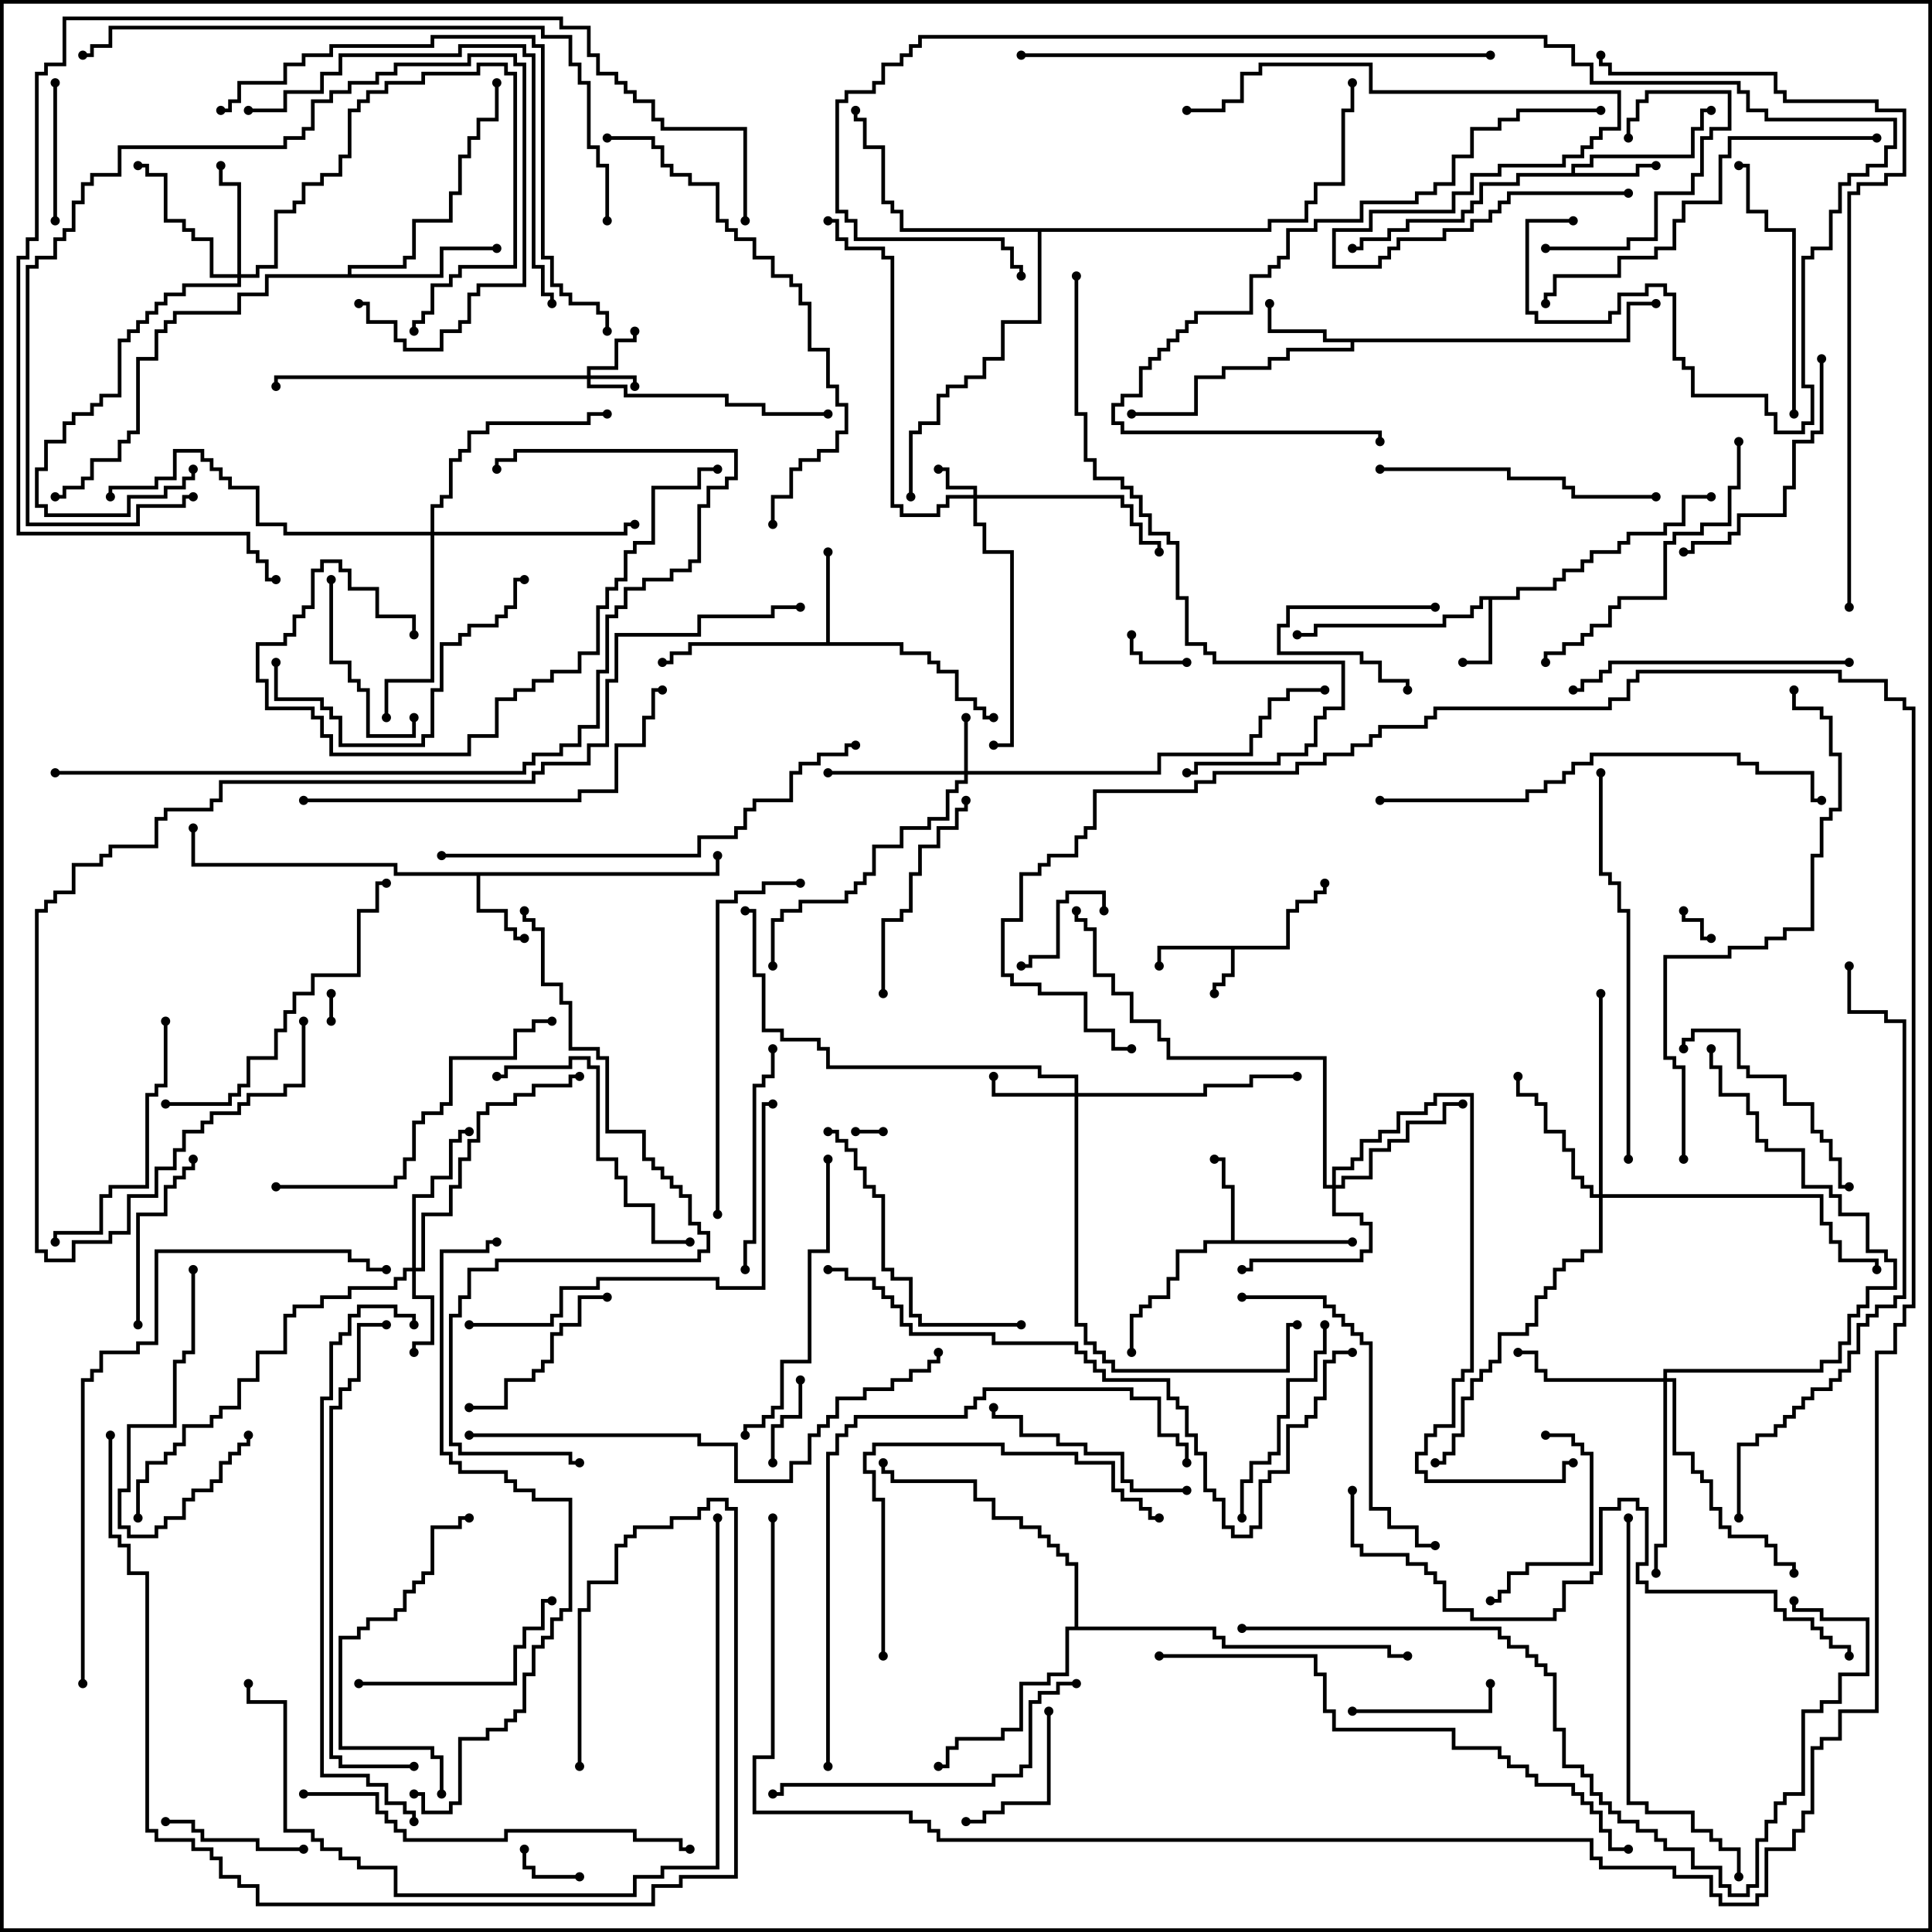 <svg version="1.1" width="105" height="105" xmlns="http://www.w3.org/2000/svg"><path d="M69.9,51.4L69.9,49.4L70.4,49.4L70.4,48.9L71.4,48.9L71.4,48.4L71.9,48.4L71.9,48L72.1,48L72.1,48.6L71.6,48.6L71.6,49.1L70.6,49.1L70.6,49.6L70.1,49.6L70.1,51.6L67.1,51.6L67.1,53.1L66.6,53.1L66.6,53.6L66.1,53.6L66.1,54L65.9,54L65.9,53.4L66.4,53.4L66.4,52.9L66.9,52.9L66.9,51.6L63.1,51.6L63.1,52.5L62.9,52.5L62.9,51.4z" stroke="none"/><path d="M82.4,32.4L82.4,31.9L84.4,31.9L84.4,31.4L84.9,31.4L84.9,30.9L85.9,30.9L85.9,30.4L86.4,30.4L86.4,29.9L87.9,29.9L87.9,29.4L88.4,29.4L88.4,28.9L90.4,28.9L90.4,28.4L91.4,28.4L91.4,26.9L93,26.9L93,27.1L91.6,27.1L91.6,28.6L90.6,28.6L90.6,29.1L88.6,29.1L88.6,29.6L88.1,29.6L88.1,30.1L86.6,30.1L86.6,30.6L86.1,30.6L86.1,31.1L85.1,31.1L85.1,31.6L84.6,31.6L84.6,32.1L82.6,32.1L82.6,32.6L81.1,32.6L81.1,36.1L79.5,36.1L79.5,35.9L80.9,35.9L80.9,32.6L80.6,32.6L80.6,33.1L80.1,33.1L80.1,33.6L78.6,33.6L78.6,34.1L71.6,34.1L71.6,34.6L70.5,34.6L70.5,34.4L71.4,34.4L71.4,33.9L78.4,33.9L78.4,33.4L79.9,33.4L79.9,32.9L80.4,32.9L80.4,32.4z" stroke="none"/><path d="M38.9,47.4L38.9,46.5L39.1,46.5L39.1,47.6L26.1,47.6L26.1,49.4L27.6,49.4L27.6,50.4L28.1,50.4L28.1,50.9L28.5,50.9L28.5,51.1L27.9,51.1L27.9,50.6L27.4,50.6L27.4,49.6L25.9,49.6L25.9,47.6L21.4,47.6L21.4,47.1L10.4,47.1L10.4,45L10.6,45L10.6,46.9L21.6,46.9L21.6,47.4z" stroke="none"/><path d="M85.4,9.4L85.4,8.9L86.4,8.9L86.4,8.4L91.9,8.4L91.9,6.9L92.4,6.9L92.4,5.9L93,5.9L93,6.1L92.6,6.1L92.6,7.1L92.1,7.1L92.1,8.6L86.6,8.6L86.6,9.1L85.6,9.1L85.6,9.4L88.9,9.4L88.9,8.9L90,8.9L90,9.1L89.1,9.1L89.1,9.6L82.6,9.6L82.6,10.1L80.6,10.1L80.6,11.1L80.1,11.1L80.1,11.6L79.6,11.6L79.6,12.1L76.6,12.1L76.6,12.6L75.6,12.6L75.6,13.1L74.1,13.1L74.1,13.6L73.5,13.6L73.5,13.4L73.9,13.4L73.9,12.9L75.4,12.9L75.4,12.4L76.4,12.4L76.4,11.9L79.4,11.9L79.4,11.4L79.9,11.4L79.9,10.9L80.4,10.9L80.4,9.9L82.4,9.9L82.4,9.4z" stroke="none"/><path d="M66.9,67.4L66.9,64.6L66.4,64.6L66.4,63.1L66,63.1L66,62.9L66.6,62.9L66.6,64.4L67.1,64.4L67.1,67.4L73.5,67.4L73.5,67.6L65.6,67.6L65.6,68.1L64.1,68.1L64.1,69.6L63.6,69.6L63.6,70.6L62.6,70.6L62.6,71.1L62.1,71.1L62.1,71.6L61.6,71.6L61.6,73.5L61.4,73.5L61.4,71.4L61.9,71.4L61.9,70.9L62.4,70.9L62.4,70.4L63.4,70.4L63.4,69.4L63.9,69.4L63.9,67.9L65.4,67.9L65.4,67.4z" stroke="none"/><path d="M88.4,18.4L88.4,16.4L90,16.4L90,16.6L88.6,16.6L88.6,18.6L73.6,18.6L73.6,19.1L70.1,19.1L70.1,19.6L69.1,19.6L69.1,20.1L66.6,20.1L66.6,20.6L65.1,20.6L65.1,22.6L61.5,22.6L61.5,22.4L64.9,22.4L64.9,20.4L66.4,20.4L66.4,19.9L68.9,19.9L68.9,19.4L69.9,19.4L69.9,18.9L73.4,18.9L73.4,18.6L71.9,18.6L71.9,18.1L68.9,18.1L68.9,16.5L69.1,16.5L69.1,17.9L72.1,17.9L72.1,18.4z" stroke="none"/><path d="M44.9,34.9L44.9,30L45.1,30L45.1,34.9L49.1,34.9L49.1,35.4L50.6,35.4L50.6,35.9L51.1,35.9L51.1,36.4L52.1,36.4L52.1,37.9L53.1,37.9L53.1,38.4L53.6,38.4L53.6,38.9L54,38.9L54,39.1L53.4,39.1L53.4,38.6L52.9,38.6L52.9,38.1L51.9,38.1L51.9,36.6L50.9,36.6L50.9,36.1L50.4,36.1L50.4,35.6L48.9,35.6L48.9,35.1L37.6,35.1L37.6,35.6L36.6,35.6L36.6,36.1L36,36.1L36,35.9L36.4,35.9L36.4,35.4L37.4,35.4L37.4,34.9z" stroke="none"/><path d="M18.9,14.9L18.9,14.4L21.9,14.4L21.9,13.9L22.4,13.9L22.4,11.9L24.4,11.9L24.4,10.4L24.9,10.4L24.9,8.4L25.4,8.4L25.4,7.4L25.9,7.4L25.9,6.4L26.9,6.4L26.9,4.5L27.1,4.5L27.1,6.6L26.1,6.6L26.1,7.6L25.6,7.6L25.6,8.6L25.1,8.6L25.1,10.6L24.6,10.6L24.6,12.1L22.6,12.1L22.6,14.1L22.1,14.1L22.1,14.6L19.1,14.6L19.1,14.9L23.9,14.9L23.9,13.4L27,13.4L27,13.6L24.1,13.6L24.1,15.1L14.6,15.1L14.6,16.1L13.1,16.1L13.1,17.1L9.6,17.1L9.6,17.6L9.1,17.6L9.1,18.1L8.6,18.1L8.6,19.6L7.6,19.6L7.6,23.6L7.1,23.6L7.1,24.1L6.6,24.1L6.6,25.1L5.1,25.1L5.1,26.1L4.6,26.1L4.6,26.6L3.6,26.6L3.6,27.1L3,27.1L3,26.9L3.4,26.9L3.4,26.4L4.4,26.4L4.4,25.9L4.9,25.9L4.9,24.9L6.4,24.9L6.4,23.9L6.9,23.9L6.9,23.4L7.4,23.4L7.4,19.4L8.4,19.4L8.4,17.9L8.9,17.9L8.9,17.4L9.4,17.4L9.4,16.9L12.9,16.9L12.9,15.9L14.4,15.9L14.4,14.9z" stroke="none"/><path d="M58.4,88.4L58.4,85.1L57.9,85.1L57.9,84.6L57.4,84.6L57.4,84.1L56.9,84.1L56.9,83.6L56.4,83.6L56.4,83.1L55.4,83.1L55.4,82.6L53.9,82.6L53.9,81.6L52.9,81.6L52.9,80.6L48.4,80.6L48.4,80.1L47.9,80.1L47.9,79.5L48.1,79.5L48.1,79.9L48.6,79.9L48.6,80.4L53.1,80.4L53.1,81.4L54.1,81.4L54.1,82.4L55.6,82.4L55.6,82.9L56.6,82.9L56.6,83.4L57.1,83.4L57.1,83.9L57.6,83.9L57.6,84.4L58.1,84.4L58.1,84.9L58.6,84.9L58.6,88.4L66.1,88.4L66.1,88.9L66.6,88.9L66.6,89.4L75.6,89.4L75.6,89.9L76.5,89.9L76.5,90.1L75.4,90.1L75.4,89.6L66.4,89.6L66.4,89.1L65.9,89.1L65.9,88.6L58.1,88.6L58.1,91.1L57.1,91.1L57.1,91.6L55.6,91.6L55.6,94.1L54.6,94.1L54.6,94.6L52.1,94.6L52.1,95.1L51.6,95.1L51.6,96.1L51,96.1L51,95.9L51.4,95.9L51.4,94.9L51.9,94.9L51.9,94.4L54.4,94.4L54.4,93.9L55.4,93.9L55.4,91.4L56.9,91.4L56.9,90.9L57.9,90.9L57.9,88.4z" stroke="none"/><path d="M68.9,12.4L68.9,11.9L70.9,11.9L70.9,10.9L71.4,10.9L71.4,9.9L72.9,9.9L72.9,5.9L73.4,5.9L73.4,4.5L73.6,4.5L73.6,6.1L73.1,6.1L73.1,10.1L71.6,10.1L71.6,11.1L71.1,11.1L71.1,12.1L69.1,12.1L69.1,12.6L56.6,12.6L56.6,17.6L54.6,17.6L54.6,19.6L53.6,19.6L53.6,20.6L52.6,20.6L52.6,21.1L51.6,21.1L51.6,21.6L51.1,21.6L51.1,23.1L50.1,23.1L50.1,23.6L49.6,23.6L49.6,27L49.4,27L49.4,23.4L49.9,23.4L49.9,22.9L50.9,22.9L50.9,21.4L51.4,21.4L51.4,20.9L52.4,20.9L52.4,20.4L53.4,20.4L53.4,19.4L54.4,19.4L54.4,17.4L56.4,17.4L56.4,12.6L48.9,12.6L48.9,11.6L48.4,11.6L48.4,11.1L47.9,11.1L47.9,8.1L46.9,8.1L46.9,6.6L46.4,6.6L46.4,6L46.6,6L46.6,6.4L47.1,6.4L47.1,7.9L48.1,7.9L48.1,10.9L48.6,10.9L48.6,11.4L49.1,11.4L49.1,12.4z" stroke="none"/><path d="M52.9,26.9L52.9,26.6L51.4,26.6L51.4,25.6L51,25.6L51,25.4L51.6,25.4L51.6,26.4L53.1,26.4L53.1,26.9L61.1,26.9L61.1,27.4L61.6,27.4L61.6,28.4L62.1,28.4L62.1,29.4L63.1,29.4L63.1,30L62.9,30L62.9,29.6L61.9,29.6L61.9,28.6L61.4,28.6L61.4,27.6L60.9,27.6L60.9,27.1L53.1,27.1L53.1,28.4L53.6,28.4L53.6,29.9L55.1,29.9L55.1,40.6L54,40.6L54,40.4L54.9,40.4L54.9,30.1L53.4,30.1L53.4,28.6L52.9,28.6L52.9,27.1L51.6,27.1L51.6,27.6L51.1,27.6L51.1,28.1L48.9,28.1L48.9,27.6L48.4,27.6L48.4,14.1L47.9,14.1L47.9,13.6L45.9,13.6L45.9,13.1L45.4,13.1L45.4,12.1L45,12.1L45,11.9L45.6,11.9L45.6,12.9L46.1,12.9L46.1,13.4L48.1,13.4L48.1,13.9L48.6,13.9L48.6,27.4L49.1,27.4L49.1,27.9L50.9,27.9L50.9,27.4L51.4,27.4L51.4,26.9z" stroke="none"/><path d="M31.9,20.4L31.9,19.9L33.4,19.9L33.4,18.4L34.4,18.4L34.4,18L34.6,18L34.6,18.6L33.6,18.6L33.6,20.1L32.1,20.1L32.1,20.4L34.6,20.4L34.6,21L34.4,21L34.4,20.6L32.1,20.6L32.1,20.9L34.1,20.9L34.1,21.4L39.6,21.4L39.6,21.9L41.6,21.9L41.6,22.4L45,22.4L45,22.6L41.4,22.6L41.4,22.1L39.4,22.1L39.4,21.6L33.9,21.6L33.9,21.1L31.9,21.1L31.9,20.6L15.1,20.6L15.1,21L14.9,21L14.9,20.4z" stroke="none"/><path d="M52.4,41.9L52.4,39L52.6,39L52.6,41.9L62.9,41.9L62.9,40.9L67.9,40.9L67.9,39.9L68.4,39.9L68.4,38.9L68.9,38.9L68.9,37.9L69.9,37.9L69.9,37.4L72,37.4L72,37.6L70.1,37.6L70.1,38.1L69.1,38.1L69.1,39.1L68.6,39.1L68.6,40.1L68.1,40.1L68.1,41.1L63.1,41.1L63.1,42.1L52.6,42.1L52.6,42.6L52.1,42.6L52.1,43.1L51.6,43.1L51.6,44.6L50.6,44.6L50.6,45.1L49.1,45.1L49.1,46.1L47.6,46.1L47.6,47.6L47.1,47.6L47.1,48.1L46.6,48.1L46.6,48.6L46.1,48.6L46.1,49.1L43.6,49.1L43.6,49.6L42.6,49.6L42.6,50.1L42.1,50.1L42.1,52.5L41.9,52.5L41.9,49.9L42.4,49.9L42.4,49.4L43.4,49.4L43.4,48.9L45.9,48.9L45.9,48.4L46.4,48.4L46.4,47.9L46.9,47.9L46.9,47.4L47.4,47.4L47.4,45.9L48.9,45.9L48.9,44.9L50.4,44.9L50.4,44.4L51.4,44.4L51.4,42.9L51.9,42.9L51.9,42.4L52.4,42.4L52.4,42.1L45,42.1L45,41.9z" stroke="none"/><path d="M22.4,68.9L22.4,64.9L23.4,64.9L23.4,63.9L24.4,63.9L24.4,61.9L24.9,61.9L24.9,61.4L25.5,61.4L25.5,61.6L25.1,61.6L25.1,62.1L24.6,62.1L24.6,64.1L23.6,64.1L23.6,65.1L22.6,65.1L22.6,68.9L22.9,68.9L22.9,65.9L24.4,65.9L24.4,64.4L24.9,64.4L24.9,62.9L25.4,62.9L25.4,61.9L25.9,61.9L25.9,60.4L26.4,60.4L26.4,59.9L27.9,59.9L27.9,59.4L28.9,59.4L28.9,58.9L30.9,58.9L30.9,58.4L31.5,58.4L31.5,58.6L31.1,58.6L31.1,59.1L29.1,59.1L29.1,59.6L28.1,59.6L28.1,60.1L26.6,60.1L26.6,60.6L26.1,60.6L26.1,62.1L25.6,62.1L25.6,63.1L25.1,63.1L25.1,64.6L24.6,64.6L24.6,66.1L23.1,66.1L23.1,69.1L22.6,69.1L22.6,70.4L23.6,70.4L23.6,73.1L22.6,73.1L22.6,73.5L22.4,73.5L22.4,72.9L23.4,72.9L23.4,70.6L22.4,70.6L22.4,69.1L22.1,69.1L22.1,69.6L21.6,69.6L21.6,70.1L19.1,70.1L19.1,70.6L17.6,70.6L17.6,71.1L16.1,71.1L16.1,71.6L15.6,71.6L15.6,73.6L14.1,73.6L14.1,75.1L13.1,75.1L13.1,76.6L12.1,76.6L12.1,77.1L11.6,77.1L11.6,77.6L10.1,77.6L10.1,78.6L9.6,78.6L9.6,79.1L9.1,79.1L9.1,79.6L8.1,79.6L8.1,80.6L7.6,80.6L7.6,82.5L7.4,82.5L7.4,80.4L7.9,80.4L7.9,79.4L8.9,79.4L8.9,78.9L9.4,78.9L9.4,78.4L9.9,78.4L9.9,77.4L11.4,77.4L11.4,76.9L11.9,76.9L11.9,76.4L12.9,76.4L12.9,74.9L13.9,74.9L13.9,73.4L15.4,73.4L15.4,71.4L15.9,71.4L15.9,70.9L17.4,70.9L17.4,70.4L18.9,70.4L18.9,69.9L21.4,69.9L21.4,69.4L21.9,69.4L21.9,68.9z" stroke="none"/><path d="M58.4,59.4L58.4,58.6L56.4,58.6L56.4,58.1L44.9,58.1L44.9,57.1L44.4,57.1L44.4,56.6L42.4,56.6L42.4,56.1L41.4,56.1L41.4,53.1L40.9,53.1L40.9,49.6L40.5,49.6L40.5,49.4L41.1,49.4L41.1,52.9L41.6,52.9L41.6,55.9L42.6,55.9L42.6,56.4L44.6,56.4L44.6,56.9L45.1,56.9L45.1,57.9L56.6,57.9L56.6,58.4L58.6,58.4L58.6,59.4L65.4,59.4L65.4,58.9L67.9,58.9L67.9,58.4L70.5,58.4L70.5,58.6L68.1,58.6L68.1,59.1L65.6,59.1L65.6,59.6L58.6,59.6L58.6,71.9L59.1,71.9L59.1,72.9L59.6,72.9L59.6,73.4L60.1,73.4L60.1,73.9L60.6,73.9L60.6,74.4L69.9,74.4L69.9,71.9L70.5,71.9L70.5,72.1L70.1,72.1L70.1,74.6L60.4,74.6L60.4,74.1L59.9,74.1L59.9,73.6L59.4,73.6L59.4,73.1L58.9,73.1L58.9,72.1L58.4,72.1L58.4,59.6L53.9,59.6L53.9,58.5L54.1,58.5L54.1,59.4z" stroke="none"/><path d="M12.9,14.9L12.9,10.1L11.9,10.1L11.9,9L12.1,9L12.1,9.9L13.1,9.9L13.1,14.9L13.9,14.9L13.9,14.4L14.9,14.4L14.9,11.4L15.9,11.4L15.9,10.9L16.4,10.9L16.4,9.9L17.4,9.9L17.4,9.4L18.4,9.4L18.4,8.4L18.9,8.4L18.9,5.9L19.4,5.9L19.4,5.4L19.9,5.4L19.9,4.9L20.9,4.9L20.9,4.4L22.9,4.4L22.9,3.9L25.9,3.9L25.9,3.4L27.6,3.4L27.6,3.9L28.1,3.9L28.1,14.6L25.1,14.6L25.1,15.1L24.6,15.1L24.6,15.6L23.6,15.6L23.6,17.1L23.1,17.1L23.1,17.6L22.6,17.6L22.6,18L22.4,18L22.4,17.4L22.9,17.4L22.9,16.9L23.4,16.9L23.4,15.4L24.4,15.4L24.4,14.9L24.9,14.9L24.9,14.4L27.9,14.4L27.9,4.1L27.4,4.1L27.4,3.6L26.1,3.6L26.1,4.1L23.1,4.1L23.1,4.6L21.1,4.6L21.1,5.1L20.1,5.1L20.1,5.6L19.6,5.6L19.6,6.1L19.1,6.1L19.1,8.6L18.6,8.6L18.6,9.6L17.6,9.6L17.6,10.1L16.6,10.1L16.6,11.1L16.1,11.1L16.1,11.6L15.1,11.6L15.1,14.6L14.1,14.6L14.1,15.1L13.1,15.1L13.1,15.6L10.1,15.6L10.1,16.1L9.1,16.1L9.1,16.6L8.6,16.6L8.6,17.1L8.1,17.1L8.1,17.6L7.6,17.6L7.6,18.1L7.1,18.1L7.1,18.6L6.6,18.6L6.6,21.6L5.6,21.6L5.6,22.1L5.1,22.1L5.1,22.6L4.1,22.6L4.1,23.1L3.6,23.1L3.6,24.1L2.6,24.1L2.6,25.6L2.1,25.6L2.1,27.4L2.6,27.4L2.6,27.9L6.9,27.9L6.9,26.9L8.9,26.9L8.9,26.4L9.9,26.4L9.9,25.9L10.4,25.9L10.4,25.5L10.6,25.5L10.6,26.1L10.1,26.1L10.1,26.6L9.1,26.6L9.1,27.1L7.1,27.1L7.1,28.1L2.4,28.1L2.4,27.6L1.9,27.6L1.9,25.4L2.4,25.4L2.4,23.9L3.4,23.9L3.4,22.9L3.9,22.9L3.9,22.4L4.9,22.4L4.9,21.9L5.4,21.9L5.4,21.4L6.4,21.4L6.4,18.4L6.9,18.4L6.9,17.9L7.4,17.9L7.4,17.4L7.9,17.4L7.9,16.9L8.4,16.9L8.4,16.4L8.9,16.4L8.9,15.9L9.9,15.9L9.9,15.4L12.9,15.4L12.9,15.1L11.4,15.1L11.4,13.1L10.4,13.1L10.4,12.6L9.9,12.6L9.9,12.1L8.9,12.1L8.9,9.6L7.9,9.6L7.9,9.1L7.5,9.1L7.5,8.9L8.1,8.9L8.1,9.4L9.1,9.4L9.1,11.9L10.1,11.9L10.1,12.4L10.6,12.4L10.6,12.9L11.6,12.9L11.6,14.9z" stroke="none"/><path d="M72.4,64.4L72.4,63.4L73.4,63.4L73.4,62.9L73.9,62.9L73.9,61.9L74.9,61.9L74.9,61.4L75.9,61.4L75.9,60.4L77.4,60.4L77.4,59.9L77.9,59.9L77.9,59.4L80.1,59.4L80.1,74.6L79.6,74.6L79.6,75.1L79.1,75.1L79.1,77.6L78.1,77.6L78.1,78.1L77.6,78.1L77.6,79.1L77.1,79.1L77.1,79.9L77.6,79.9L77.6,80.4L84.9,80.4L84.9,79.4L85.5,79.4L85.5,79.6L85.1,79.6L85.1,80.6L77.4,80.6L77.4,80.1L76.9,80.1L76.9,78.9L77.4,78.9L77.4,77.9L77.9,77.9L77.9,77.4L78.9,77.4L78.9,74.9L79.4,74.9L79.4,74.4L79.9,74.4L79.9,59.6L78.1,59.6L78.1,60.1L77.6,60.1L77.6,60.6L76.1,60.6L76.1,61.6L75.1,61.6L75.1,62.1L74.1,62.1L74.1,63.1L73.6,63.1L73.6,63.6L72.6,63.6L72.6,64.4L72.9,64.4L72.9,63.9L74.4,63.9L74.4,62.4L75.4,62.4L75.4,61.9L76.4,61.9L76.4,60.9L78.4,60.9L78.4,59.9L79.5,59.9L79.5,60.1L78.6,60.1L78.6,61.1L76.6,61.1L76.6,62.1L75.6,62.1L75.6,62.6L74.6,62.6L74.6,64.1L73.1,64.1L73.1,64.6L72.6,64.6L72.6,65.9L74.1,65.9L74.1,66.4L74.6,66.4L74.6,68.1L74.1,68.1L74.1,68.6L68.1,68.6L68.1,69.1L67.5,69.1L67.5,68.9L67.9,68.9L67.9,68.4L73.9,68.4L73.9,67.9L74.4,67.9L74.4,66.6L73.9,66.6L73.9,66.1L72.4,66.1L72.4,64.6L71.9,64.6L71.9,57.6L63.4,57.6L63.4,56.6L62.9,56.6L62.9,55.6L61.4,55.6L61.4,54.1L60.4,54.1L60.4,53.1L59.4,53.1L59.4,50.6L58.9,50.6L58.9,50.1L58.4,50.1L58.4,49.5L58.6,49.5L58.6,49.9L59.1,49.9L59.1,50.4L59.6,50.4L59.6,52.9L60.6,52.9L60.6,53.9L61.6,53.9L61.6,55.4L63.1,55.4L63.1,56.4L63.6,56.4L63.6,57.4L72.1,57.4L72.1,64.4z" stroke="none"/><path d="M86.9,64.9L86.9,54L87.1,54L87.1,64.9L99.1,64.9L99.1,66.4L99.6,66.4L99.6,67.4L100.1,67.4L100.1,68.4L102.1,68.4L102.1,69L101.9,69L101.9,68.6L99.9,68.6L99.9,67.6L99.4,67.6L99.4,66.6L98.9,66.6L98.9,65.1L87.1,65.1L87.1,68.1L86.1,68.1L86.1,68.6L85.1,68.6L85.1,69.1L84.6,69.1L84.6,70.1L84.1,70.1L84.1,70.6L83.6,70.6L83.6,72.1L83.1,72.1L83.1,72.6L81.6,72.6L81.6,74.1L81.1,74.1L81.1,74.6L80.6,74.6L80.6,75.1L80.1,75.1L80.1,76.1L79.6,76.1L79.6,78.1L79.1,78.1L79.1,79.1L78.6,79.1L78.6,79.6L78,79.6L78,79.4L78.4,79.4L78.4,78.9L78.9,78.9L78.9,77.9L79.4,77.9L79.4,75.9L79.9,75.9L79.9,74.9L80.4,74.9L80.4,74.4L80.9,74.4L80.9,73.9L81.4,73.9L81.4,72.4L82.9,72.4L82.9,71.9L83.4,71.9L83.4,70.4L83.9,70.4L83.9,69.9L84.4,69.9L84.4,68.9L84.9,68.9L84.9,68.4L85.9,68.4L85.9,67.9L86.9,67.9L86.9,65.1L86.4,65.1L86.4,64.6L85.9,64.6L85.9,64.1L85.4,64.1L85.4,62.6L84.9,62.6L84.9,61.6L83.9,61.6L83.9,60.1L83.4,60.1L83.4,59.6L82.4,59.6L82.4,58.5L82.6,58.5L82.6,59.4L83.6,59.4L83.6,59.9L84.1,59.9L84.1,61.4L85.1,61.4L85.1,62.4L85.6,62.4L85.6,63.9L86.1,63.9L86.1,64.4L86.6,64.4L86.6,64.9z" stroke="none"/><path d="M90.4,74.9L90.4,74.4L98.9,74.4L98.9,73.9L99.9,73.9L99.9,72.9L100.4,72.9L100.4,71.4L100.9,71.4L100.9,70.9L101.4,70.9L101.4,69.9L102.9,69.9L102.9,68.6L102.4,68.6L102.4,68.1L101.4,68.1L101.4,66.1L99.9,66.1L99.9,65.1L99.4,65.1L99.4,64.6L97.9,64.6L97.9,62.6L95.9,62.6L95.9,62.1L95.4,62.1L95.4,60.6L94.9,60.6L94.9,59.6L93.4,59.6L93.4,58.1L92.9,58.1L92.9,57L93.1,57L93.1,57.9L93.6,57.9L93.6,59.4L95.1,59.4L95.1,60.4L95.6,60.4L95.6,61.9L96.1,61.9L96.1,62.4L98.1,62.4L98.1,64.4L99.6,64.4L99.6,64.9L100.1,64.9L100.1,65.9L101.6,65.9L101.6,67.9L102.6,67.9L102.6,68.4L103.1,68.4L103.1,70.1L101.6,70.1L101.6,71.1L101.1,71.1L101.1,71.6L100.6,71.6L100.6,73.1L100.1,73.1L100.1,74.1L99.1,74.1L99.1,74.6L90.6,74.6L90.6,74.9L91.1,74.9L91.1,78.9L92.1,78.9L92.1,79.9L92.6,79.9L92.6,80.4L93.1,80.4L93.1,81.9L93.6,81.9L93.6,82.9L94.1,82.9L94.1,83.4L96.1,83.4L96.1,83.9L96.6,83.9L96.6,84.9L97.6,84.9L97.6,85.5L97.4,85.5L97.4,85.1L96.4,85.1L96.4,84.1L95.9,84.1L95.9,83.6L93.9,83.6L93.9,83.1L93.4,83.1L93.4,82.1L92.9,82.1L92.9,80.6L92.4,80.6L92.4,80.1L91.9,80.1L91.9,79.1L90.9,79.1L90.9,75.1L90.6,75.1L90.6,84.1L90.1,84.1L90.1,85.5L89.9,85.5L89.9,83.9L90.4,83.9L90.4,75.1L83.9,75.1L83.9,74.6L83.4,74.6L83.4,73.6L82.5,73.6L82.5,73.4L83.6,73.4L83.6,74.4L84.1,74.4L84.1,74.9z" stroke="none"/><path d="M23.4,28.9L23.4,27.4L23.9,27.4L23.9,26.9L24.4,26.9L24.4,24.9L24.9,24.9L24.9,24.4L25.4,24.4L25.4,23.4L26.4,23.4L26.4,22.9L31.9,22.9L31.9,22.4L33,22.4L33,22.6L32.1,22.6L32.1,23.1L26.6,23.1L26.6,23.6L25.6,23.6L25.6,24.6L25.1,24.6L25.1,25.1L24.6,25.1L24.6,27.1L24.1,27.1L24.1,27.6L23.6,27.6L23.6,28.9L33.9,28.9L33.9,28.4L34.5,28.4L34.5,28.6L34.1,28.6L34.1,29.1L23.6,29.1L23.6,37.1L21.1,37.1L21.1,39L20.9,39L20.9,36.9L23.4,36.9L23.4,29.1L15.4,29.1L15.4,28.6L13.9,28.6L13.9,26.6L12.4,26.6L12.4,26.1L11.9,26.1L11.9,25.6L11.4,25.6L11.4,25.1L10.9,25.1L10.9,24.6L9.6,24.6L9.6,26.1L8.6,26.1L8.6,26.6L6.1,26.6L6.1,27L5.9,27L5.9,26.4L8.4,26.4L8.4,25.9L9.4,25.9L9.4,24.4L11.1,24.4L11.1,24.9L11.6,24.9L11.6,25.4L12.1,25.4L12.1,25.9L12.6,25.9L12.6,26.4L14.1,26.4L14.1,28.4L15.6,28.4L15.6,28.9z" stroke="none"/><path d="M46.5,61.6L46.5,61.4L48,61.4L48,61.6z" stroke="none"/><path d="M17.9,54L18.1,54L18.1,55.5L17.9,55.5z" stroke="none"/><path d="M93,50.9L93,51.1L92.4,51.1L92.4,50.1L91.4,50.1L91.4,49.5L91.6,49.5L91.6,49.9L92.6,49.9L92.6,50.9z" stroke="none"/><path d="M31.5,101.9L31.5,102.1L28.9,102.1L28.9,101.6L28.4,101.6L28.4,100.5L28.6,100.5L28.6,101.4L29.1,101.4L29.1,101.9z" stroke="none"/><path d="M64.5,35.9L64.5,36.1L61.9,36.1L61.9,35.6L61.4,35.6L61.4,34.5L61.6,34.5L61.6,35.4L62.1,35.4L62.1,35.9z" stroke="none"/><path d="M78,32.9L78,33.1L70.1,33.1L70.1,34.1L69.6,34.1L69.6,35.4L74.1,35.4L74.1,35.9L75.1,35.9L75.1,36.9L76.6,36.9L76.6,37.5L76.4,37.5L76.4,37.1L74.9,37.1L74.9,36.1L73.9,36.1L73.9,35.6L69.4,35.6L69.4,33.9L69.9,33.9L69.9,32.9z" stroke="none"/><path d="M43.4,75L43.6,75L43.6,77.1L42.6,77.1L42.6,77.6L42.1,77.6L42.1,79.5L41.9,79.5L41.9,77.4L42.4,77.4L42.4,76.9L43.4,76.9z" stroke="none"/><path d="M60.1,49.5L59.9,49.5L59.9,48.6L58.1,48.6L58.1,49.1L57.6,49.1L57.6,52.1L56.1,52.1L56.1,52.6L55.5,52.6L55.5,52.4L55.9,52.4L55.9,51.9L57.4,51.9L57.4,48.9L57.9,48.9L57.9,48.4L60.1,48.4z" stroke="none"/><path d="M2.9,4.5L3.1,4.5L3.1,12L2.9,12z" stroke="none"/><path d="M84,13.6L84,13.4L88.4,13.4L88.4,12.9L89.9,12.9L89.9,10.4L91.9,10.4L91.9,9.4L92.4,9.4L92.4,7.4L92.9,7.4L92.9,6.9L93.9,6.9L93.9,5.1L89.6,5.1L89.6,5.6L89.1,5.6L89.1,6.6L88.6,6.6L88.6,7.5L88.4,7.5L88.4,6.4L88.9,6.4L88.9,5.4L89.4,5.4L89.4,4.9L94.1,4.9L94.1,7.1L93.1,7.1L93.1,7.6L92.6,7.6L92.6,9.6L92.1,9.6L92.1,10.6L90.1,10.6L90.1,13.1L88.6,13.1L88.6,13.6z" stroke="none"/><path d="M56.9,93L57.1,93L57.1,98.1L54.6,98.1L54.6,98.6L53.6,98.6L53.6,99.1L52.5,99.1L52.5,98.9L53.4,98.9L53.4,98.4L54.4,98.4L54.4,97.9L56.9,97.9z" stroke="none"/><path d="M16.5,100.4L16.5,100.6L13.9,100.6L13.9,100.1L10.9,100.1L10.9,99.6L10.4,99.6L10.4,99.1L9,99.1L9,98.9L10.6,98.9L10.6,99.4L11.1,99.4L11.1,99.9L14.1,99.9L14.1,100.4z" stroke="none"/><path d="M73.5,93.1L73.5,92.9L80.9,92.9L80.9,91.5L81.1,91.5L81.1,93.1z" stroke="none"/><path d="M17.9,31.5L18.1,31.5L18.1,35.9L19.1,35.9L19.1,36.9L19.6,36.9L19.6,37.4L20.1,37.4L20.1,39.9L22.4,39.9L22.4,39L22.6,39L22.6,40.1L19.9,40.1L19.9,37.6L19.4,37.6L19.4,37.1L18.9,37.1L18.9,36.1L17.9,36.1z" stroke="none"/><path d="M7.6,72L7.4,72L7.4,65.9L8.9,65.9L8.9,64.4L9.4,64.4L9.4,63.9L9.9,63.9L9.9,63.4L10.4,63.4L10.4,63L10.6,63L10.6,63.6L10.1,63.6L10.1,64.1L9.6,64.1L9.6,64.6L9.1,64.6L9.1,66.1L7.6,66.1z" stroke="none"/><path d="M10.4,69L10.6,69L10.6,73.6L10.1,73.6L10.1,74.1L9.6,74.1L9.6,77.6L7.1,77.6L7.1,81.1L6.6,81.1L6.6,82.9L7.1,82.9L7.1,83.4L8.4,83.4L8.4,82.9L8.9,82.9L8.9,82.4L9.9,82.4L9.9,81.4L10.4,81.4L10.4,80.9L11.4,80.9L11.4,80.4L11.9,80.4L11.9,79.4L12.4,79.4L12.4,78.9L12.9,78.9L12.9,78.4L13.4,78.4L13.4,78L13.6,78L13.6,78.6L13.1,78.6L13.1,79.1L12.6,79.1L12.6,79.6L12.1,79.6L12.1,80.6L11.6,80.6L11.6,81.1L10.6,81.1L10.6,81.6L10.1,81.6L10.1,82.6L9.1,82.6L9.1,83.1L8.6,83.1L8.6,83.6L6.9,83.6L6.9,83.1L6.4,83.1L6.4,80.9L6.9,80.9L6.9,77.4L9.4,77.4L9.4,73.9L9.9,73.9L9.9,73.4L10.4,73.4z" stroke="none"/><path d="M84,78.1L84,77.9L85.6,77.9L85.6,78.4L86.1,78.4L86.1,78.9L86.6,78.9L86.6,85.1L83.1,85.1L83.1,85.6L82.1,85.6L82.1,86.6L81.6,86.6L81.6,87.1L81,87.1L81,86.9L81.4,86.9L81.4,86.4L81.9,86.4L81.9,85.4L82.9,85.4L82.9,84.9L86.4,84.9L86.4,79.1L85.9,79.1L85.9,78.6L85.4,78.6L85.4,78.1z" stroke="none"/><path d="M25.5,76.6L25.5,76.4L27.4,76.4L27.4,74.9L28.9,74.9L28.9,74.4L29.4,74.4L29.4,73.9L29.9,73.9L29.9,72.4L30.4,72.4L30.4,71.9L31.4,71.9L31.4,70.4L33,70.4L33,70.6L31.6,70.6L31.6,72.1L30.6,72.1L30.6,72.6L30.1,72.6L30.1,74.1L29.6,74.1L29.6,74.6L29.1,74.6L29.1,75.1L27.6,75.1L27.6,76.6z" stroke="none"/><path d="M67.6,82.5L67.4,82.5L67.4,80.4L67.9,80.4L67.9,79.4L68.9,79.4L68.9,78.9L69.4,78.9L69.4,76.9L69.9,76.9L69.9,74.9L71.4,74.9L71.4,73.4L71.9,73.4L71.9,72L72.1,72L72.1,73.6L71.6,73.6L71.6,75.1L70.1,75.1L70.1,77.1L69.6,77.1L69.6,79.1L69.1,79.1L69.1,79.6L68.1,79.6L68.1,80.6L67.6,80.6z" stroke="none"/><path d="M19.5,91.6L19.5,91.4L27.9,91.4L27.9,89.4L28.4,89.4L28.4,88.4L29.4,88.4L29.4,86.9L30,86.9L30,87.1L29.6,87.1L29.6,88.6L28.6,88.6L28.6,89.6L28.1,89.6L28.1,91.6z" stroke="none"/><path d="M64.5,80.9L64.5,81.1L61.4,81.1L61.4,80.6L60.9,80.6L60.9,79.1L58.9,79.1L58.9,78.6L57.4,78.6L57.4,78.1L55.4,78.1L55.4,77.1L53.9,77.1L53.9,76.5L54.1,76.5L54.1,76.9L55.6,76.9L55.6,77.9L57.6,77.9L57.6,78.4L59.1,78.4L59.1,78.9L61.1,78.9L61.1,80.4L61.6,80.4L61.6,80.9z" stroke="none"/><path d="M48.1,54L47.9,54L47.9,49.9L48.9,49.9L48.9,49.4L49.4,49.4L49.4,47.4L49.9,47.4L49.9,45.9L50.9,45.9L50.9,44.9L51.9,44.9L51.9,43.9L52.4,43.9L52.4,43.5L52.6,43.5L52.6,44.1L52.1,44.1L52.1,45.1L51.1,45.1L51.1,46.1L50.1,46.1L50.1,47.6L49.6,47.6L49.6,49.6L49.1,49.6L49.1,50.1L48.1,50.1z" stroke="none"/><path d="M91.6,57L91.4,57L91.4,56.4L91.9,56.4L91.9,55.9L94.6,55.9L94.6,57.9L95.1,57.9L95.1,58.4L97.1,58.4L97.1,59.9L98.6,59.9L98.6,61.4L99.1,61.4L99.1,61.9L99.6,61.9L99.6,62.9L100.1,62.9L100.1,64.4L100.5,64.4L100.5,64.6L99.9,64.6L99.9,63.1L99.4,63.1L99.4,62.1L98.9,62.1L98.9,61.6L98.4,61.6L98.4,60.1L96.9,60.1L96.9,58.6L94.9,58.6L94.9,58.1L94.4,58.1L94.4,56.1L92.1,56.1L92.1,56.6L91.6,56.6z" stroke="none"/><path d="M41.9,57L42.1,57L42.1,58.6L41.6,58.6L41.6,59.1L41.1,59.1L41.1,67.6L40.6,67.6L40.6,69L40.4,69L40.4,67.4L40.9,67.4L40.9,58.9L41.4,58.9L41.4,58.4L41.9,58.4z" stroke="none"/><path d="M98.9,19.5L99.1,19.5L99.1,23.6L98.6,23.6L98.6,24.1L97.6,24.1L97.6,26.6L97.1,26.6L97.1,28.1L94.6,28.1L94.6,29.1L94.1,29.1L94.1,29.6L92.1,29.6L92.1,30.1L91.5,30.1L91.5,29.9L91.9,29.9L91.9,29.4L93.9,29.4L93.9,28.9L94.4,28.9L94.4,27.9L96.9,27.9L96.9,26.4L97.4,26.4L97.4,23.9L98.4,23.9L98.4,23.4L98.9,23.4z" stroke="none"/><path d="M8.9,55.5L9.1,55.5L9.1,59.1L8.6,59.1L8.6,59.6L8.1,59.6L8.1,64.6L6.1,64.6L6.1,65.1L5.6,65.1L5.6,67.1L3.1,67.1L3.1,67.5L2.9,67.5L2.9,66.9L5.4,66.9L5.4,64.9L5.9,64.9L5.9,64.4L7.9,64.4L7.9,59.4L8.4,59.4L8.4,58.9L8.9,58.9z" stroke="none"/><path d="M27,58.6L27,58.4L27.4,58.4L27.4,57.9L30.9,57.9L30.9,57.4L32.1,57.4L32.1,57.9L32.6,57.9L32.6,62.9L33.6,62.9L33.6,63.9L34.1,63.9L34.1,65.4L35.6,65.4L35.6,67.4L37.5,67.4L37.5,67.6L35.4,67.6L35.4,65.6L33.9,65.6L33.9,64.1L33.4,64.1L33.4,63.1L32.4,63.1L32.4,58.1L31.9,58.1L31.9,57.6L31.1,57.6L31.1,58.1L27.6,58.1L27.6,58.6z" stroke="none"/><path d="M10.5,26.9L10.5,27.1L10.1,27.1L10.1,27.6L7.6,27.6L7.6,28.6L1.4,28.6L1.4,14.4L1.9,14.4L1.9,13.9L2.9,13.9L2.9,12.9L3.4,12.9L3.4,12.4L3.9,12.4L3.9,10.9L4.4,10.9L4.4,9.9L4.9,9.9L4.9,9.4L6.4,9.4L6.4,7.9L15.4,7.9L15.4,7.4L16.4,7.4L16.4,6.9L16.9,6.9L16.9,5.4L17.9,5.4L17.9,4.9L18.9,4.9L18.9,4.4L20.4,4.4L20.4,3.9L21.4,3.9L21.4,3.4L25.4,3.4L25.4,2.9L28.1,2.9L28.1,3.4L28.6,3.4L28.6,15.6L26.1,15.6L26.1,16.1L25.6,16.1L25.6,17.6L25.1,17.6L25.1,18.1L24.1,18.1L24.1,19.1L21.9,19.1L21.9,18.6L21.4,18.6L21.4,17.6L19.9,17.6L19.9,16.6L19.5,16.6L19.5,16.4L20.1,16.4L20.1,17.4L21.6,17.4L21.6,18.4L22.1,18.4L22.1,18.9L23.9,18.9L23.9,17.9L24.9,17.9L24.9,17.4L25.4,17.4L25.4,15.9L25.9,15.9L25.9,15.4L28.4,15.4L28.4,3.6L27.9,3.6L27.9,3.1L25.6,3.1L25.6,3.6L21.6,3.6L21.6,4.1L20.6,4.1L20.6,4.6L19.1,4.6L19.1,5.1L18.1,5.1L18.1,5.6L17.1,5.6L17.1,7.1L16.6,7.1L16.6,7.6L15.6,7.6L15.6,8.1L6.6,8.1L6.6,9.6L5.1,9.6L5.1,10.1L4.6,10.1L4.6,11.1L4.1,11.1L4.1,12.6L3.6,12.6L3.6,13.1L3.1,13.1L3.1,14.1L2.1,14.1L2.1,14.6L1.6,14.6L1.6,28.4L7.4,28.4L7.4,27.4L9.9,27.4L9.9,26.9z" stroke="none"/><path d="M97.6,22.5L97.4,22.5L97.4,12.6L95.9,12.6L95.9,11.6L94.9,11.6L94.9,9.1L94.5,9.1L94.5,8.9L95.1,8.9L95.1,11.4L96.1,11.4L96.1,12.4L97.6,12.4z" stroke="none"/><path d="M14.9,36L15.1,36L15.1,37.9L17.6,37.9L17.6,38.4L18.1,38.4L18.1,38.9L18.6,38.9L18.6,40.4L22.9,40.4L22.9,39.9L23.4,39.9L23.4,37.4L23.9,37.4L23.9,34.9L24.9,34.9L24.9,34.4L25.4,34.4L25.4,33.9L26.9,33.9L26.9,33.4L27.4,33.4L27.4,32.9L27.9,32.9L27.9,31.4L28.5,31.4L28.5,31.6L28.1,31.6L28.1,33.1L27.6,33.1L27.6,33.6L27.1,33.6L27.1,34.1L25.6,34.1L25.6,34.6L25.1,34.6L25.1,35.1L24.1,35.1L24.1,37.6L23.6,37.6L23.6,40.1L23.1,40.1L23.1,40.6L18.4,40.6L18.4,39.1L17.9,39.1L17.9,38.6L17.4,38.6L17.4,38.1L14.9,38.1z" stroke="none"/><path d="M55.5,71.9L55.5,72.1L49.9,72.1L49.9,71.6L49.4,71.6L49.4,69.6L48.4,69.6L48.4,69.1L47.9,69.1L47.9,65.1L47.4,65.1L47.4,64.6L46.9,64.6L46.9,63.6L46.4,63.6L46.4,62.6L45.9,62.6L45.9,62.1L45.4,62.1L45.4,61.6L45,61.6L45,61.4L45.6,61.4L45.6,61.9L46.1,61.9L46.1,62.4L46.6,62.4L46.6,63.4L47.1,63.4L47.1,64.4L47.6,64.4L47.6,64.9L48.1,64.9L48.1,68.9L48.6,68.9L48.6,69.4L49.6,69.4L49.6,71.4L50.1,71.4L50.1,71.9z" stroke="none"/><path d="M75,25.6L75,25.4L82.1,25.4L82.1,25.9L85.1,25.9L85.1,26.4L85.6,26.4L85.6,26.9L90,26.9L90,27.1L85.4,27.1L85.4,26.6L84.9,26.6L84.9,26.1L81.9,26.1L81.9,25.6z" stroke="none"/><path d="M24.1,97.5L23.9,97.5L23.9,95.6L23.4,95.6L23.4,95.1L18.4,95.1L18.4,88.9L19.4,88.9L19.4,88.4L19.9,88.4L19.9,87.9L21.4,87.9L21.4,87.4L21.9,87.4L21.9,86.4L22.4,86.4L22.4,85.9L22.9,85.9L22.9,85.4L23.4,85.4L23.4,82.9L24.9,82.9L24.9,82.4L25.5,82.4L25.5,82.6L25.1,82.6L25.1,83.1L23.6,83.1L23.6,85.6L23.1,85.6L23.1,86.1L22.6,86.1L22.6,86.6L22.1,86.6L22.1,87.6L21.6,87.6L21.6,88.1L20.1,88.1L20.1,88.6L19.6,88.6L19.6,89.1L18.6,89.1L18.6,94.9L23.6,94.9L23.6,95.4L24.1,95.4z" stroke="none"/><path d="M100.5,35.9L100.5,36.1L87.6,36.1L87.6,36.6L87.1,36.6L87.1,37.1L86.1,37.1L86.1,37.6L85.5,37.6L85.5,37.4L85.9,37.4L85.9,36.9L86.9,36.9L86.9,36.4L87.4,36.4L87.4,35.9z" stroke="none"/><path d="M44.9,63L45.1,63L45.1,68.1L44.1,68.1L44.1,74.1L42.6,74.1L42.6,76.6L42.1,76.6L42.1,77.1L41.6,77.1L41.6,77.6L40.6,77.6L40.6,78L40.4,78L40.4,77.4L41.4,77.4L41.4,76.9L41.9,76.9L41.9,76.4L42.4,76.4L42.4,73.9L43.9,73.9L43.9,67.9L44.9,67.9z" stroke="none"/><path d="M94.4,24L94.6,24L94.6,26.6L94.1,26.6L94.1,28.6L92.6,28.6L92.6,29.1L91.1,29.1L91.1,29.6L90.6,29.6L90.6,32.6L88.1,32.6L88.1,33.1L87.6,33.1L87.6,34.1L86.6,34.1L86.6,34.6L86.1,34.6L86.1,35.1L85.1,35.1L85.1,35.6L84.1,35.6L84.1,36L83.9,36L83.9,35.4L84.9,35.4L84.9,34.9L85.9,34.9L85.9,34.4L86.4,34.4L86.4,33.9L87.4,33.9L87.4,32.9L87.9,32.9L87.9,32.4L90.4,32.4L90.4,29.4L90.9,29.4L90.9,28.9L92.4,28.9L92.4,28.4L93.9,28.4L93.9,26.4L94.4,26.4z" stroke="none"/><path d="M48.1,90L47.9,90L47.9,81.6L47.4,81.6L47.4,80.1L46.9,80.1L46.9,78.9L47.4,78.9L47.4,78.4L54.6,78.4L54.6,78.9L58.6,78.9L58.6,79.4L60.6,79.4L60.6,80.9L61.1,80.9L61.1,81.4L62.1,81.4L62.1,81.9L62.6,81.9L62.6,82.4L63,82.4L63,82.6L62.4,82.6L62.4,82.1L61.9,82.1L61.9,81.6L60.9,81.6L60.9,81.1L60.4,81.1L60.4,79.6L58.4,79.6L58.4,79.1L54.4,79.1L54.4,78.6L47.6,78.6L47.6,79.1L47.1,79.1L47.1,79.9L47.6,79.9L47.6,81.4L48.1,81.4z" stroke="none"/><path d="M9,60.1L9,59.9L12.4,59.9L12.4,59.4L12.9,59.4L12.9,58.9L13.4,58.9L13.4,57.4L14.9,57.4L14.9,55.9L15.4,55.9L15.4,54.9L15.9,54.9L15.9,53.9L16.9,53.9L16.9,52.9L19.4,52.9L19.4,49.4L20.4,49.4L20.4,47.9L21,47.9L21,48.1L20.6,48.1L20.6,49.6L19.6,49.6L19.6,53.1L17.1,53.1L17.1,54.1L16.1,54.1L16.1,55.1L15.6,55.1L15.6,56.1L15.1,56.1L15.1,57.6L13.6,57.6L13.6,59.1L13.1,59.1L13.1,59.6L12.6,59.6L12.6,60.1z" stroke="none"/><path d="M67.5,70.6L67.5,70.4L72.1,70.4L72.1,70.9L72.6,70.9L72.6,71.4L73.1,71.4L73.1,71.9L73.6,71.9L73.6,72.4L74.1,72.4L74.1,72.9L74.6,72.9L74.6,81.9L75.6,81.9L75.6,82.9L77.1,82.9L77.1,83.9L78,83.9L78,84.1L76.9,84.1L76.9,83.1L75.4,83.1L75.4,82.1L74.4,82.1L74.4,73.1L73.9,73.1L73.9,72.6L73.4,72.6L73.4,72.1L72.9,72.1L72.9,71.6L72.4,71.6L72.4,71.1L71.9,71.1L71.9,70.6z" stroke="none"/><path d="M15,64.6L15,64.4L21.4,64.4L21.4,63.9L21.9,63.9L21.9,62.9L22.4,62.9L22.4,60.9L22.9,60.9L22.9,60.4L23.9,60.4L23.9,59.9L24.4,59.9L24.4,57.4L27.9,57.4L27.9,55.9L28.9,55.9L28.9,55.4L30,55.4L30,55.6L29.1,55.6L29.1,56.1L28.1,56.1L28.1,57.6L24.6,57.6L24.6,60.1L24.1,60.1L24.1,60.6L23.1,60.6L23.1,61.1L22.6,61.1L22.6,63.1L22.1,63.1L22.1,64.1L21.6,64.1L21.6,64.6z" stroke="none"/><path d="M58.5,91.4L58.5,91.6L57.6,91.6L57.6,92.1L56.6,92.1L56.6,92.6L56.1,92.6L56.1,96.1L55.6,96.1L55.6,96.6L54.1,96.6L54.1,97.1L42.6,97.1L42.6,97.6L42,97.6L42,97.4L42.4,97.4L42.4,96.9L53.9,96.9L53.9,96.4L55.4,96.4L55.4,95.9L55.9,95.9L55.9,92.4L56.4,92.4L56.4,91.9L57.4,91.9L57.4,91.4z" stroke="none"/><path d="M39.1,66L38.9,66L38.9,48.9L39.9,48.9L39.9,48.4L41.4,48.4L41.4,47.9L43.5,47.9L43.5,48.1L41.6,48.1L41.6,48.6L40.1,48.6L40.1,49.1L39.1,49.1z" stroke="none"/><path d="M22.6,34.5L22.4,34.5L22.4,33.6L20.4,33.6L20.4,32.1L18.9,32.1L18.9,31.1L18.4,31.1L18.4,30.6L17.6,30.6L17.6,31.1L17.1,31.1L17.1,33.1L16.6,33.1L16.6,33.6L16.1,33.6L16.1,34.6L15.6,34.6L15.6,35.1L14.1,35.1L14.1,36.9L14.6,36.9L14.6,38.4L17.1,38.4L17.1,38.9L17.6,38.9L17.6,39.9L18.1,39.9L18.1,40.9L25.4,40.9L25.4,39.9L26.9,39.9L26.9,37.9L27.9,37.9L27.9,37.4L28.9,37.4L28.9,36.9L29.9,36.9L29.9,36.4L31.4,36.4L31.4,35.4L32.4,35.4L32.4,32.9L32.9,32.9L32.9,31.9L33.4,31.9L33.4,31.4L33.9,31.4L33.9,29.9L34.4,29.9L34.4,29.4L35.4,29.4L35.4,26.4L37.9,26.4L37.9,25.4L39,25.4L39,25.6L38.1,25.6L38.1,26.6L35.6,26.6L35.6,29.6L34.6,29.6L34.6,30.1L34.1,30.1L34.1,31.6L33.6,31.6L33.6,32.1L33.1,32.1L33.1,33.1L32.6,33.1L32.6,35.6L31.6,35.6L31.6,36.6L30.1,36.6L30.1,37.1L29.1,37.1L29.1,37.6L28.1,37.6L28.1,38.1L27.1,38.1L27.1,40.1L25.6,40.1L25.6,41.1L17.9,41.1L17.9,40.1L17.4,40.1L17.4,39.1L16.9,39.1L16.9,38.6L14.4,38.6L14.4,37.1L13.9,37.1L13.9,34.9L15.4,34.9L15.4,34.4L15.9,34.4L15.9,33.4L16.4,33.4L16.4,32.9L16.9,32.9L16.9,30.9L17.4,30.9L17.4,30.4L18.6,30.4L18.6,30.9L19.1,30.9L19.1,31.9L20.6,31.9L20.6,33.4L22.6,33.4z" stroke="none"/><path d="M13.5,6.1L13.5,5.9L15.4,5.9L15.4,4.9L17.4,4.9L17.4,3.9L18.4,3.9L18.4,2.9L24.9,2.9L24.9,2.4L28.6,2.4L28.6,2.9L29.1,2.9L29.1,14.4L29.6,14.4L29.6,15.9L30.1,15.9L30.1,16.5L29.9,16.5L29.9,16.1L29.4,16.1L29.4,14.6L28.9,14.6L28.9,3.1L28.4,3.1L28.4,2.6L25.1,2.6L25.1,3.1L18.6,3.1L18.6,4.1L17.6,4.1L17.6,5.1L15.6,5.1L15.6,6.1z" stroke="none"/><path d="M102,7.4L102,7.6L94.1,7.6L94.1,8.6L93.6,8.6L93.6,11.1L91.6,11.1L91.6,12.1L91.1,12.1L91.1,13.6L90.1,13.6L90.1,14.1L88.1,14.1L88.1,15.1L84.6,15.1L84.6,16.1L84.1,16.1L84.1,16.5L83.9,16.5L83.9,15.9L84.4,15.9L84.4,14.9L87.9,14.9L87.9,13.9L89.9,13.9L89.9,13.4L90.9,13.4L90.9,11.9L91.4,11.9L91.4,10.9L93.4,10.9L93.4,8.4L93.9,8.4L93.9,7.4z" stroke="none"/><path d="M88.4,82.5L88.6,82.5L88.6,97.9L89.6,97.9L89.6,98.4L92.1,98.4L92.1,99.4L93.1,99.4L93.1,99.9L93.6,99.9L93.6,100.4L94.6,100.4L94.6,102L94.4,102L94.4,100.6L93.4,100.6L93.4,100.1L92.9,100.1L92.9,99.6L91.9,99.6L91.9,98.6L89.4,98.6L89.4,98.1L88.4,98.1z" stroke="none"/><path d="M16.5,43.6L16.5,43.4L31.4,43.4L31.4,42.9L33.4,42.9L33.4,40.4L34.9,40.4L34.9,38.9L35.4,38.9L35.4,37.4L36,37.4L36,37.6L35.6,37.6L35.6,39.1L35.1,39.1L35.1,40.6L33.6,40.6L33.6,43.1L31.6,43.1L31.6,43.6z" stroke="none"/><path d="M25.5,72.1L25.5,71.9L29.9,71.9L29.9,71.4L30.4,71.4L30.4,69.9L32.4,69.9L32.4,69.4L39.1,69.4L39.1,69.9L41.4,69.9L41.4,59.9L42,59.9L42,60.1L41.6,60.1L41.6,70.1L38.9,70.1L38.9,69.6L32.6,69.6L32.6,70.1L30.6,70.1L30.6,71.6L30.1,71.6L30.1,72.1z" stroke="none"/><path d="M86.9,42L87.1,42L87.1,47.4L87.6,47.4L87.6,47.9L88.1,47.9L88.1,49.4L88.6,49.4L88.6,63L88.4,63L88.4,49.6L87.9,49.6L87.9,48.1L87.4,48.1L87.4,47.6L86.9,47.6z" stroke="none"/><path d="M16.5,97.6L16.5,97.4L20.6,97.4L20.6,98.4L21.1,98.4L21.1,98.9L21.6,98.9L21.6,99.4L22.1,99.4L22.1,99.9L27.4,99.9L27.4,99.4L34.6,99.4L34.6,99.9L37.1,99.9L37.1,100.4L37.5,100.4L37.5,100.6L36.9,100.6L36.9,100.1L34.4,100.1L34.4,99.6L27.6,99.6L27.6,100.1L21.9,100.1L21.9,99.6L21.4,99.6L21.4,99.1L20.9,99.1L20.9,98.6L20.4,98.6L20.4,97.6z" stroke="none"/><path d="M87,5.9L87,6.1L82.6,6.1L82.6,6.6L81.6,6.6L81.6,7.1L80.1,7.1L80.1,8.6L79.1,8.6L79.1,10.1L78.1,10.1L78.1,10.6L77.1,10.6L77.1,11.1L74.1,11.1L74.1,12.1L71.6,12.1L71.6,12.6L70.1,12.6L70.1,14.1L69.6,14.1L69.6,14.6L69.1,14.6L69.1,15.1L68.1,15.1L68.1,17.1L65.1,17.1L65.1,17.6L64.6,17.6L64.6,18.1L64.1,18.1L64.1,18.6L63.6,18.6L63.6,19.1L63.1,19.1L63.1,19.6L62.6,19.6L62.6,20.1L62.1,20.1L62.1,21.6L61.1,21.6L61.1,22.1L60.6,22.1L60.6,22.9L61.1,22.9L61.1,23.4L75.1,23.4L75.1,24L74.9,24L74.9,23.6L60.9,23.6L60.9,23.1L60.4,23.1L60.4,21.9L60.9,21.9L60.9,21.4L61.9,21.4L61.9,19.9L62.4,19.9L62.4,19.4L62.9,19.4L62.9,18.9L63.4,18.9L63.4,18.4L63.9,18.4L63.9,17.9L64.4,17.9L64.4,17.4L64.9,17.4L64.9,16.9L67.9,16.9L67.9,14.9L68.9,14.9L68.9,14.4L69.4,14.4L69.4,13.9L69.9,13.9L69.9,12.4L71.4,12.4L71.4,11.9L73.9,11.9L73.9,10.9L76.9,10.9L76.9,10.4L77.9,10.4L77.9,9.9L78.9,9.9L78.9,8.4L79.9,8.4L79.9,6.9L81.4,6.9L81.4,6.4L82.4,6.4L82.4,5.9z" stroke="none"/><path d="M42.1,28.5L41.9,28.5L41.9,26.9L42.9,26.9L42.9,25.4L43.4,25.4L43.4,24.9L44.4,24.9L44.4,24.4L45.4,24.4L45.4,23.4L45.9,23.4L45.9,22.1L45.4,22.1L45.4,21.1L44.9,21.1L44.9,19.1L43.9,19.1L43.9,16.6L43.4,16.6L43.4,15.6L42.9,15.6L42.9,15.1L41.9,15.1L41.9,14.1L40.9,14.1L40.9,13.1L39.9,13.1L39.9,12.6L39.4,12.6L39.4,12.1L38.9,12.1L38.9,10.1L37.4,10.1L37.4,9.6L36.4,9.6L36.4,9.1L35.9,9.1L35.9,8.1L35.4,8.1L35.4,7.6L33,7.6L33,7.4L35.6,7.4L35.6,7.9L36.1,7.9L36.1,8.9L36.6,8.9L36.6,9.4L37.6,9.4L37.6,9.9L39.1,9.9L39.1,11.9L39.6,11.9L39.6,12.4L40.1,12.4L40.1,12.9L41.1,12.9L41.1,13.9L42.1,13.9L42.1,14.9L43.1,14.9L43.1,15.4L43.6,15.4L43.6,16.4L44.1,16.4L44.1,18.9L45.1,18.9L45.1,20.9L45.6,20.9L45.6,21.9L46.1,21.9L46.1,23.6L45.6,23.6L45.6,24.6L44.6,24.6L44.6,25.1L43.6,25.1L43.6,25.6L43.1,25.6L43.1,27.1L42.1,27.1z" stroke="none"/><path d="M24,46.6L24,46.4L37.9,46.4L37.9,45.4L39.9,45.4L39.9,44.9L40.4,44.9L40.4,43.9L40.9,43.9L40.9,43.4L42.9,43.4L42.9,41.9L43.4,41.9L43.4,41.4L44.4,41.4L44.4,40.9L45.9,40.9L45.9,40.4L46.5,40.4L46.5,40.6L46.1,40.6L46.1,41.1L44.6,41.1L44.6,41.6L43.6,41.6L43.6,42.1L43.1,42.1L43.1,43.6L41.1,43.6L41.1,44.1L40.6,44.1L40.6,45.1L40.1,45.1L40.1,45.6L38.1,45.6L38.1,46.6z" stroke="none"/><path d="M75,43.6L75,43.4L82.9,43.4L82.9,42.9L83.9,42.9L83.9,42.4L84.9,42.4L84.9,41.9L85.4,41.9L85.4,41.4L86.4,41.4L86.4,40.9L94.6,40.9L94.6,41.4L95.6,41.4L95.6,41.9L98.6,41.9L98.6,43.4L99,43.4L99,43.6L98.4,43.6L98.4,42.1L95.4,42.1L95.4,41.6L94.4,41.6L94.4,41.1L86.6,41.1L86.6,41.6L85.6,41.6L85.6,42.1L85.1,42.1L85.1,42.6L84.1,42.6L84.1,43.1L83.1,43.1L83.1,43.6z" stroke="none"/><path d="M22.5,95.9L22.5,96.1L18.4,96.1L18.4,95.6L17.9,95.6L17.9,76.4L18.4,76.4L18.4,75.4L18.9,75.4L18.9,74.9L19.4,74.9L19.4,71.9L21,71.9L21,72.1L19.6,72.1L19.6,75.1L19.1,75.1L19.1,75.6L18.6,75.6L18.6,76.6L18.1,76.6L18.1,95.4L18.6,95.4L18.6,95.9z" stroke="none"/><path d="M12,6.1L12,5.9L12.4,5.9L12.4,5.4L12.9,5.4L12.9,4.4L15.4,4.4L15.4,3.4L16.4,3.4L16.4,2.9L17.9,2.9L17.9,2.4L23.4,2.4L23.4,1.9L29.1,1.9L29.1,2.4L29.6,2.4L29.6,13.9L30.1,13.9L30.1,15.4L30.6,15.4L30.6,15.9L31.1,15.9L31.1,16.4L32.6,16.4L32.6,16.9L33.1,16.9L33.1,18L32.9,18L32.9,17.1L32.4,17.1L32.4,16.6L30.9,16.6L30.9,16.1L30.4,16.1L30.4,15.6L29.9,15.6L29.9,14.1L29.4,14.1L29.4,2.6L28.9,2.6L28.9,2.1L23.6,2.1L23.6,2.6L18.1,2.6L18.1,3.1L16.6,3.1L16.6,3.6L15.6,3.6L15.6,4.6L13.1,4.6L13.1,5.6L12.6,5.6L12.6,6.1z" stroke="none"/><path d="M88.5,10.4L88.5,10.6L82.1,10.6L82.1,11.1L81.6,11.1L81.6,11.6L81.1,11.6L81.1,12.1L80.1,12.1L80.1,12.6L78.6,12.6L78.6,13.1L76.1,13.1L76.1,13.6L75.6,13.6L75.6,14.1L75.1,14.1L75.1,14.6L72.4,14.6L72.4,12.4L74.4,12.4L74.4,11.4L78.9,11.4L78.9,10.4L79.9,10.4L79.9,9.4L81.4,9.4L81.4,8.9L84.9,8.9L84.9,8.4L85.9,8.4L85.9,7.9L86.4,7.9L86.4,7.4L86.9,7.4L86.9,6.9L87.9,6.9L87.9,5.1L74.4,5.1L74.4,3.6L68.6,3.6L68.6,4.1L67.6,4.1L67.6,5.6L66.6,5.6L66.6,6.1L64.5,6.1L64.5,5.9L66.4,5.9L66.4,5.4L67.4,5.4L67.4,3.9L68.4,3.9L68.4,3.4L74.6,3.4L74.6,4.9L88.1,4.9L88.1,7.1L87.1,7.1L87.1,7.6L86.6,7.6L86.6,8.1L86.1,8.1L86.1,8.6L85.1,8.6L85.1,9.1L81.6,9.1L81.6,9.6L80.1,9.6L80.1,10.6L79.1,10.6L79.1,11.6L74.6,11.6L74.6,12.6L72.6,12.6L72.6,14.4L74.9,14.4L74.9,13.9L75.4,13.9L75.4,13.4L75.9,13.4L75.9,12.9L78.4,12.9L78.4,12.4L79.9,12.4L79.9,11.9L80.9,11.9L80.9,11.4L81.4,11.4L81.4,10.9L81.9,10.9L81.9,10.4z" stroke="none"/><path d="M81,2.9L81,3.1L55.5,3.1L55.5,2.9z" stroke="none"/><path d="M45.1,96L44.9,96L44.9,78.9L45.4,78.9L45.4,77.9L45.9,77.9L45.9,77.4L46.4,77.4L46.4,76.9L52.4,76.9L52.4,76.4L52.9,76.4L52.9,75.9L53.4,75.9L53.4,75.4L61.6,75.4L61.6,75.9L63.1,75.9L63.1,77.9L64.1,77.9L64.1,78.4L64.6,78.4L64.6,79.5L64.4,79.5L64.4,78.6L63.9,78.6L63.9,78.1L62.9,78.1L62.9,76.1L61.4,76.1L61.4,75.6L53.6,75.6L53.6,76.1L53.1,76.1L53.1,76.6L52.6,76.6L52.6,77.1L46.6,77.1L46.6,77.6L46.1,77.6L46.1,78.1L45.6,78.1L45.6,79.1L45.1,79.1z" stroke="none"/><path d="M25.5,78.1L25.5,77.9L38.1,77.9L38.1,78.4L40.1,78.4L40.1,80.4L42.9,80.4L42.9,79.4L43.9,79.4L43.9,77.9L44.4,77.9L44.4,77.4L44.9,77.4L44.9,76.9L45.4,76.9L45.4,75.9L46.9,75.9L46.9,75.4L48.4,75.4L48.4,74.9L49.4,74.9L49.4,74.4L50.4,74.4L50.4,73.9L50.9,73.9L50.9,73.5L51.1,73.5L51.1,74.1L50.6,74.1L50.6,74.6L49.6,74.6L49.6,75.1L48.6,75.1L48.6,75.6L47.1,75.6L47.1,76.1L45.6,76.1L45.6,77.1L45.1,77.1L45.1,77.6L44.6,77.6L44.6,78.1L44.1,78.1L44.1,79.6L43.1,79.6L43.1,80.6L39.9,80.6L39.9,78.6L37.9,78.6L37.9,78.1z" stroke="none"/><path d="M91.6,63L91.4,63L91.4,58.1L90.9,58.1L90.9,57.6L90.4,57.6L90.4,51.9L93.9,51.9L93.9,51.4L95.9,51.4L95.9,50.9L96.9,50.9L96.9,50.4L98.4,50.4L98.4,46.4L98.9,46.4L98.9,44.4L99.4,44.4L99.4,43.9L99.9,43.9L99.9,41.1L99.4,41.1L99.4,39.1L98.9,39.1L98.9,38.6L97.4,38.6L97.4,37.5L97.6,37.5L97.6,38.4L99.1,38.4L99.1,38.9L99.6,38.9L99.6,40.9L100.1,40.9L100.1,44.1L99.6,44.1L99.6,44.6L99.1,44.6L99.1,46.6L98.6,46.6L98.6,50.6L97.1,50.6L97.1,51.1L96.1,51.1L96.1,51.6L94.1,51.6L94.1,52.1L90.6,52.1L90.6,57.4L91.1,57.4L91.1,57.9L91.6,57.9z" stroke="none"/><path d="M22.6,72L22.4,72L22.4,71.6L21.4,71.6L21.4,71.1L19.6,71.1L19.6,71.6L19.1,71.6L19.1,72.6L18.6,72.6L18.6,73.1L18.1,73.1L18.1,76.1L17.6,76.1L17.6,96.4L20.1,96.4L20.1,96.9L21.1,96.9L21.1,97.9L22.1,97.9L22.1,98.4L22.6,98.4L22.6,99L22.4,99L22.4,98.6L21.9,98.6L21.9,98.1L20.9,98.1L20.9,97.1L19.9,97.1L19.9,96.6L17.4,96.6L17.4,75.9L17.9,75.9L17.9,72.9L18.4,72.9L18.4,72.4L18.9,72.4L18.9,71.4L19.4,71.4L19.4,70.9L21.6,70.9L21.6,71.4L22.6,71.4z" stroke="none"/><path d="M38.9,82.5L39.1,82.5L39.1,101.6L36.1,101.6L36.1,102.1L34.6,102.1L34.6,103.1L21.4,103.1L21.4,101.6L19.4,101.6L19.4,101.1L18.4,101.1L18.4,100.6L17.4,100.6L17.4,100.1L16.9,100.1L16.9,99.6L15.4,99.6L15.4,92.6L13.4,92.6L13.4,91.5L13.6,91.5L13.6,92.4L15.6,92.4L15.6,99.4L17.1,99.4L17.1,99.9L17.6,99.9L17.6,100.4L18.6,100.4L18.6,100.9L19.6,100.9L19.6,101.4L21.6,101.4L21.6,102.9L34.4,102.9L34.4,101.9L35.9,101.9L35.9,101.4L38.9,101.4z" stroke="none"/><path d="M63,90.1L63,89.9L71.6,89.9L71.6,90.9L72.1,90.9L72.1,92.9L72.6,92.9L72.6,93.9L79.1,93.9L79.1,94.9L81.6,94.9L81.6,95.4L82.1,95.4L82.1,95.9L83.1,95.9L83.1,96.4L83.6,96.4L83.6,96.9L85.6,96.9L85.6,97.4L86.1,97.4L86.1,97.9L86.6,97.9L86.6,98.4L87.1,98.4L87.1,99.4L87.6,99.4L87.6,100.4L88.5,100.4L88.5,100.6L87.4,100.6L87.4,99.6L86.9,99.6L86.9,98.6L86.4,98.6L86.4,98.1L85.9,98.1L85.9,97.6L85.4,97.6L85.4,97.1L83.4,97.1L83.4,96.6L82.9,96.6L82.9,96.1L81.9,96.1L81.9,95.6L81.4,95.6L81.4,95.1L78.9,95.1L78.9,94.1L72.4,94.1L72.4,93.1L71.9,93.1L71.9,91.1L71.4,91.1L71.4,90.1z" stroke="none"/><path d="M58.4,15L58.6,15L58.6,22.4L59.1,22.4L59.1,24.9L59.6,24.9L59.6,25.9L61.1,25.9L61.1,26.4L61.6,26.4L61.6,26.9L62.1,26.9L62.1,27.9L62.6,27.9L62.6,28.9L63.6,28.9L63.6,29.4L64.1,29.4L64.1,32.4L64.6,32.4L64.6,34.9L65.6,34.9L65.6,35.4L66.1,35.4L66.1,35.9L73.1,35.9L73.1,38.6L72.1,38.6L72.1,39.1L71.6,39.1L71.6,40.6L71.1,40.6L71.1,41.1L69.6,41.1L69.6,41.6L65.1,41.6L65.1,42.1L64.5,42.1L64.5,41.9L64.9,41.9L64.9,41.4L69.4,41.4L69.4,40.9L70.9,40.9L70.9,40.4L71.4,40.4L71.4,38.9L71.9,38.9L71.9,38.4L72.9,38.4L72.9,36.1L65.9,36.1L65.9,35.6L65.4,35.6L65.4,35.1L64.4,35.1L64.4,32.6L63.9,32.6L63.9,29.6L63.4,29.6L63.4,29.1L62.4,29.1L62.4,28.1L61.9,28.1L61.9,27.1L61.4,27.1L61.4,26.6L60.9,26.6L60.9,26.1L59.4,26.1L59.4,25.1L58.9,25.1L58.9,22.6L58.4,22.6z" stroke="none"/><path d="M4.6,91.5L4.4,91.5L4.4,74.9L4.9,74.9L4.9,74.4L5.4,74.4L5.4,73.4L7.4,73.4L7.4,72.9L8.4,72.9L8.4,67.9L19.1,67.9L19.1,68.4L20.1,68.4L20.1,68.9L21,68.9L21,69.1L19.9,69.1L19.9,68.6L18.9,68.6L18.9,68.1L8.6,68.1L8.6,73.1L7.6,73.1L7.6,73.6L5.6,73.6L5.6,74.6L5.1,74.6L5.1,75.1L4.6,75.1z" stroke="none"/><path d="M73.4,81L73.6,81L73.6,83.9L74.1,83.9L74.1,84.4L76.6,84.4L76.6,84.9L77.6,84.9L77.6,85.4L78.1,85.4L78.1,85.9L78.6,85.9L78.6,87.4L80.1,87.4L80.1,87.9L84.4,87.9L84.4,87.4L84.9,87.4L84.9,85.9L86.4,85.9L86.4,85.4L86.9,85.4L86.9,81.9L87.9,81.9L87.9,81.4L89.1,81.4L89.1,81.9L89.6,81.9L89.6,85.1L89.1,85.1L89.1,85.9L89.6,85.9L89.6,86.4L96.6,86.4L96.6,87.4L97.1,87.4L97.1,87.9L98.6,87.9L98.6,88.4L99.1,88.4L99.1,88.9L99.6,88.9L99.6,89.4L100.6,89.4L100.6,90L100.4,90L100.4,89.6L99.4,89.6L99.4,89.1L98.9,89.1L98.9,88.6L98.4,88.6L98.4,88.1L96.9,88.1L96.9,87.6L96.4,87.6L96.4,86.6L89.4,86.6L89.4,86.1L88.9,86.1L88.9,84.9L89.4,84.9L89.4,82.1L88.9,82.1L88.9,81.6L88.1,81.6L88.1,82.1L87.1,82.1L87.1,85.6L86.6,85.6L86.6,86.1L85.1,86.1L85.1,87.6L84.6,87.6L84.6,88.1L79.9,88.1L79.9,87.6L78.4,87.6L78.4,86.1L77.9,86.1L77.9,85.6L77.4,85.6L77.4,85.1L76.4,85.1L76.4,84.6L73.9,84.6L73.9,84.1L73.4,84.1z" stroke="none"/><path d="M45,69.1L45,68.9L46.1,68.9L46.1,69.4L47.6,69.4L47.6,69.9L48.1,69.9L48.1,70.4L48.6,70.4L48.6,70.9L49.1,70.9L49.1,71.9L49.6,71.9L49.6,72.4L54.1,72.4L54.1,72.9L58.6,72.9L58.6,73.4L59.1,73.4L59.1,73.9L59.6,73.9L59.6,74.4L60.1,74.4L60.1,74.9L63.6,74.9L63.6,75.9L64.1,75.9L64.1,76.4L64.6,76.4L64.6,77.9L65.1,77.9L65.1,78.9L65.6,78.9L65.6,80.9L66.1,80.9L66.1,81.4L66.6,81.4L66.6,82.9L67.1,82.9L67.1,83.4L67.9,83.4L67.9,82.9L68.4,82.9L68.4,80.4L68.9,80.4L68.9,79.9L69.9,79.9L69.9,77.4L70.9,77.4L70.9,76.9L71.4,76.9L71.4,75.9L71.9,75.9L71.9,73.9L72.4,73.9L72.4,73.4L73.5,73.4L73.5,73.6L72.6,73.6L72.6,74.1L72.1,74.1L72.1,76.1L71.6,76.1L71.6,77.1L71.1,77.1L71.1,77.6L70.1,77.6L70.1,80.1L69.1,80.1L69.1,80.6L68.6,80.6L68.6,83.1L68.1,83.1L68.1,83.6L66.9,83.6L66.9,83.1L66.4,83.1L66.4,81.6L65.9,81.6L65.9,81.1L65.4,81.1L65.4,79.1L64.9,79.1L64.9,78.1L64.4,78.1L64.4,76.6L63.9,76.6L63.9,76.1L63.4,76.1L63.4,75.1L59.9,75.1L59.9,74.6L59.4,74.6L59.4,74.1L58.9,74.1L58.9,73.6L58.4,73.6L58.4,73.1L53.9,73.1L53.9,72.6L49.4,72.6L49.4,72.1L48.9,72.1L48.9,71.1L48.4,71.1L48.4,70.6L47.9,70.6L47.9,70.1L47.4,70.1L47.4,69.6L45.9,69.6L45.9,69.1z" stroke="none"/><path d="M3,42.1L3,41.9L28.4,41.9L28.4,41.4L28.9,41.4L28.9,40.9L30.4,40.9L30.4,40.4L31.4,40.4L31.4,39.4L32.4,39.4L32.4,36.4L32.9,36.4L32.9,33.4L33.4,33.4L33.4,32.9L33.9,32.9L33.9,31.9L34.9,31.9L34.9,31.4L36.4,31.4L36.4,30.9L37.4,30.9L37.4,30.4L37.9,30.4L37.9,27.4L38.4,27.4L38.4,26.4L39.4,26.4L39.4,25.9L39.9,25.9L39.9,24.6L28.1,24.6L28.1,25.1L27.1,25.1L27.1,25.5L26.9,25.5L26.9,24.9L27.9,24.9L27.9,24.4L40.1,24.4L40.1,26.1L39.6,26.1L39.6,26.6L38.6,26.6L38.6,27.6L38.1,27.6L38.1,30.6L37.6,30.6L37.6,31.1L36.6,31.1L36.6,31.6L35.1,31.6L35.1,32.1L34.1,32.1L34.1,33.1L33.6,33.1L33.6,33.6L33.1,33.6L33.1,36.6L32.6,36.6L32.6,39.6L31.6,39.6L31.6,40.6L30.6,40.6L30.6,41.1L29.1,41.1L29.1,41.6L28.6,41.6L28.6,42.1z" stroke="none"/><path d="M33.1,12L32.9,12L32.9,9.1L32.4,9.1L32.4,8.1L31.9,8.1L31.9,4.6L31.4,4.6L31.4,3.6L30.9,3.6L30.9,2.1L29.4,2.1L29.4,1.6L6.1,1.6L6.1,2.6L5.1,2.6L5.1,3.1L4.5,3.1L4.5,2.9L4.9,2.9L4.9,2.4L5.9,2.4L5.9,1.4L29.6,1.4L29.6,1.9L31.1,1.9L31.1,3.4L31.6,3.4L31.6,4.4L32.1,4.4L32.1,7.9L32.6,7.9L32.6,8.9L33.1,8.9z" stroke="none"/><path d="M67.5,88.6L67.5,88.4L81.6,88.4L81.6,88.9L82.1,88.9L82.1,89.4L83.1,89.4L83.1,89.9L83.6,89.9L83.6,90.4L84.1,90.4L84.1,90.9L84.6,90.9L84.6,93.9L85.1,93.9L85.1,95.9L86.1,95.9L86.1,96.4L86.6,96.4L86.6,97.4L87.1,97.4L87.1,97.9L87.6,97.9L87.6,98.4L88.1,98.4L88.1,98.9L89.1,98.9L89.1,99.4L90.1,99.4L90.1,99.9L90.6,99.9L90.6,100.4L92.1,100.4L92.1,101.4L93.6,101.4L93.6,102.4L94.1,102.4L94.1,102.9L94.9,102.9L94.9,102.4L95.4,102.4L95.4,99.9L95.9,99.9L95.9,98.9L96.4,98.9L96.4,97.9L96.9,97.9L96.9,97.4L97.9,97.4L97.9,92.9L98.9,92.9L98.9,92.4L99.9,92.4L99.9,90.9L101.4,90.9L101.4,88.1L98.9,88.1L98.9,87.6L97.4,87.6L97.4,87L97.6,87L97.6,87.4L99.1,87.4L99.1,87.9L101.6,87.9L101.6,91.1L100.1,91.1L100.1,92.6L99.1,92.6L99.1,93.1L98.1,93.1L98.1,97.6L97.1,97.6L97.1,98.1L96.6,98.1L96.6,99.1L96.1,99.1L96.1,100.1L95.6,100.1L95.6,102.6L95.1,102.6L95.1,103.1L93.9,103.1L93.9,102.6L93.4,102.6L93.4,101.6L91.9,101.6L91.9,100.6L90.4,100.6L90.4,100.1L89.9,100.1L89.9,99.6L88.9,99.6L88.9,99.1L87.9,99.1L87.9,98.6L87.4,98.6L87.4,98.1L86.9,98.1L86.9,97.6L86.4,97.6L86.4,96.6L85.9,96.6L85.9,96.1L84.9,96.1L84.9,94.1L84.4,94.1L84.4,91.1L83.9,91.1L83.9,90.6L83.4,90.6L83.4,90.1L82.9,90.1L82.9,89.6L81.9,89.6L81.9,89.1L81.4,89.1L81.4,88.6z" stroke="none"/><path d="M85.5,11.9L85.5,12.1L83.1,12.1L83.1,16.9L83.6,16.9L83.6,17.4L87.4,17.4L87.4,16.9L87.9,16.9L87.9,15.9L89.4,15.9L89.4,15.4L90.6,15.4L90.6,15.9L91.1,15.9L91.1,19.4L91.6,19.4L91.6,19.9L92.1,19.9L92.1,21.4L96.1,21.4L96.1,22.4L96.6,22.4L96.6,23.4L97.9,23.4L97.9,22.9L98.4,22.9L98.4,21.1L97.9,21.1L97.9,13.9L98.4,13.9L98.4,13.4L99.4,13.4L99.4,11.4L99.9,11.4L99.9,9.9L100.4,9.9L100.4,9.4L101.4,9.4L101.4,8.9L102.4,8.9L102.4,7.9L102.9,7.9L102.9,6.6L95.9,6.6L95.9,6.1L94.9,6.1L94.9,5.1L94.4,5.1L94.4,4.6L86.4,4.6L86.4,3.6L85.4,3.6L85.4,2.6L83.9,2.6L83.9,2.1L50.1,2.1L50.1,2.6L49.6,2.6L49.6,3.1L49.1,3.1L49.1,3.6L48.1,3.6L48.1,4.6L47.6,4.6L47.6,5.1L46.1,5.1L46.1,5.6L45.6,5.6L45.6,11.4L46.1,11.4L46.1,11.9L46.6,11.9L46.6,12.9L54.6,12.9L54.6,13.4L55.1,13.4L55.1,14.4L55.6,14.4L55.6,15L55.4,15L55.4,14.6L54.9,14.6L54.9,13.6L54.4,13.6L54.4,13.1L46.4,13.1L46.4,12.1L45.9,12.1L45.9,11.6L45.4,11.6L45.4,5.4L45.9,5.4L45.9,4.9L47.4,4.9L47.4,4.4L47.9,4.4L47.9,3.4L48.9,3.4L48.9,2.9L49.4,2.9L49.4,2.4L49.9,2.4L49.9,1.9L84.1,1.9L84.1,2.4L85.6,2.4L85.6,3.4L86.6,3.4L86.6,4.4L94.6,4.4L94.6,4.9L95.1,4.9L95.1,5.9L96.1,5.9L96.1,6.4L103.1,6.4L103.1,8.1L102.6,8.1L102.6,9.1L101.6,9.1L101.6,9.6L100.6,9.6L100.6,10.1L100.1,10.1L100.1,11.6L99.6,11.6L99.6,13.6L98.6,13.6L98.6,14.1L98.1,14.1L98.1,20.9L98.6,20.9L98.6,23.1L98.1,23.1L98.1,23.6L96.4,23.6L96.4,22.6L95.9,22.6L95.9,21.6L91.9,21.6L91.9,20.1L91.4,20.1L91.4,19.6L90.9,19.6L90.9,16.1L90.4,16.1L90.4,15.6L89.6,15.6L89.6,16.1L88.1,16.1L88.1,17.1L87.6,17.1L87.6,17.6L83.4,17.6L83.4,17.1L82.9,17.1L82.9,11.9z" stroke="none"/><path d="M28.4,49.5L28.6,49.5L28.6,49.9L29.1,49.9L29.1,50.4L29.6,50.4L29.6,53.4L30.6,53.4L30.6,54.4L31.1,54.4L31.1,56.9L32.6,56.9L32.6,57.4L33.1,57.4L33.1,61.4L35.1,61.4L35.1,62.9L35.6,62.9L35.6,63.4L36.1,63.4L36.1,63.9L36.6,63.9L36.6,64.4L37.1,64.4L37.1,64.9L37.6,64.9L37.6,66.4L38.1,66.4L38.1,66.9L38.6,66.9L38.6,68.1L38.1,68.1L38.1,68.6L27.1,68.6L27.1,69.1L25.6,69.1L25.6,70.6L25.1,70.6L25.1,71.6L24.6,71.6L24.6,78.4L25.1,78.4L25.1,78.9L31.1,78.9L31.1,79.4L31.5,79.4L31.5,79.6L30.9,79.6L30.9,79.1L24.9,79.1L24.9,78.6L24.4,78.6L24.4,71.4L24.9,71.4L24.9,70.4L25.4,70.4L25.4,68.9L26.9,68.9L26.9,68.4L37.9,68.4L37.9,67.9L38.4,67.9L38.4,67.1L37.9,67.1L37.9,66.6L37.4,66.6L37.4,65.1L36.9,65.1L36.9,64.6L36.4,64.6L36.4,64.1L35.9,64.1L35.9,63.6L35.4,63.6L35.4,63.1L34.9,63.1L34.9,61.6L32.9,61.6L32.9,57.6L32.4,57.6L32.4,57.1L30.9,57.1L30.9,54.6L30.4,54.6L30.4,53.6L29.4,53.6L29.4,50.6L28.9,50.6L28.9,50.1L28.4,50.1z" stroke="none"/><path d="M22.5,97.6L22.5,97.4L23.1,97.4L23.1,98.4L24.4,98.4L24.4,97.9L24.9,97.9L24.9,94.4L26.4,94.4L26.4,93.9L27.4,93.9L27.4,93.4L27.9,93.4L27.9,92.9L28.4,92.9L28.4,90.9L28.9,90.9L28.9,89.4L29.4,89.4L29.4,88.9L29.9,88.9L29.9,87.9L30.4,87.9L30.4,87.4L30.9,87.4L30.9,81.6L28.9,81.6L28.9,81.1L27.9,81.1L27.9,80.6L27.4,80.6L27.4,80.1L24.9,80.1L24.9,79.6L24.4,79.6L24.4,79.1L23.9,79.1L23.9,67.9L26.4,67.9L26.4,67.4L27,67.4L27,67.6L26.6,67.6L26.6,68.1L24.1,68.1L24.1,78.9L24.6,78.9L24.6,79.4L25.1,79.4L25.1,79.9L27.6,79.9L27.6,80.4L28.1,80.4L28.1,80.9L29.1,80.9L29.1,81.4L31.1,81.4L31.1,87.6L30.6,87.6L30.6,88.1L30.1,88.1L30.1,89.1L29.6,89.1L29.6,89.6L29.1,89.6L29.1,91.1L28.6,91.1L28.6,93.1L28.1,93.1L28.1,93.6L27.6,93.6L27.6,94.1L26.6,94.1L26.6,94.6L25.1,94.6L25.1,98.1L24.6,98.1L24.6,98.6L22.9,98.6L22.9,97.6z" stroke="none"/><path d="M94.6,82.5L94.4,82.5L94.4,78.4L95.4,78.4L95.4,77.9L96.4,77.9L96.4,77.4L96.9,77.4L96.9,76.9L97.4,76.9L97.4,76.4L97.9,76.4L97.9,75.9L98.4,75.9L98.4,75.4L99.4,75.4L99.4,74.9L99.9,74.9L99.9,74.4L100.4,74.4L100.4,73.4L100.9,73.4L100.9,71.9L101.4,71.9L101.4,71.4L101.9,71.4L101.9,70.9L102.9,70.9L102.9,70.4L103.4,70.4L103.4,55.6L102.4,55.6L102.4,55.1L100.4,55.1L100.4,52.5L100.6,52.5L100.6,54.9L102.6,54.9L102.6,55.4L103.6,55.4L103.6,70.6L103.1,70.6L103.1,71.1L102.1,71.1L102.1,71.6L101.6,71.6L101.6,72.1L101.1,72.1L101.1,73.6L100.6,73.6L100.6,74.6L100.1,74.6L100.1,75.1L99.6,75.1L99.6,75.6L98.6,75.6L98.6,76.1L98.1,76.1L98.1,76.6L97.6,76.6L97.6,77.1L97.1,77.1L97.1,77.6L96.6,77.6L96.6,78.1L95.6,78.1L95.6,78.6L94.6,78.6z" stroke="none"/><path d="M31.6,96L31.4,96L31.4,87.4L31.9,87.4L31.9,85.9L33.4,85.9L33.4,83.9L33.9,83.9L33.9,83.4L34.4,83.4L34.4,82.9L36.4,82.9L36.4,82.4L37.9,82.4L37.9,81.9L38.4,81.9L38.4,81.4L39.6,81.4L39.6,81.9L40.1,81.9L40.1,102.1L37.1,102.1L37.1,102.6L35.6,102.6L35.6,103.6L13.9,103.6L13.9,102.6L12.9,102.6L12.9,102.1L11.9,102.1L11.9,101.1L11.4,101.1L11.4,100.6L10.4,100.6L10.4,100.1L8.4,100.1L8.4,99.6L7.9,99.6L7.9,85.6L6.9,85.6L6.9,84.1L6.4,84.1L6.4,83.6L5.9,83.6L5.9,78L6.1,78L6.1,83.4L6.6,83.4L6.6,83.9L7.1,83.9L7.1,85.4L8.1,85.4L8.1,99.4L8.6,99.4L8.6,99.9L10.6,99.9L10.6,100.4L11.6,100.4L11.6,100.9L12.1,100.9L12.1,101.9L13.1,101.9L13.1,102.4L14.1,102.4L14.1,103.4L35.4,103.4L35.4,102.4L36.9,102.4L36.9,101.9L39.9,101.9L39.9,82.1L39.4,82.1L39.4,81.6L38.6,81.6L38.6,82.1L38.1,82.1L38.1,82.6L36.6,82.6L36.6,83.1L34.6,83.1L34.6,83.6L34.1,83.6L34.1,84.1L33.6,84.1L33.6,86.1L32.1,86.1L32.1,87.6L31.6,87.6z" stroke="none"/><path d="M41.9,82.5L42.1,82.5L42.1,95.6L41.1,95.6L41.1,98.4L49.6,98.4L49.6,98.9L50.6,98.9L50.6,99.4L51.1,99.4L51.1,99.9L86.6,99.9L86.6,100.9L87.1,100.9L87.1,101.4L91.1,101.4L91.1,101.9L93.1,101.9L93.1,102.9L93.6,102.9L93.6,103.4L95.4,103.4L95.4,102.9L95.9,102.9L95.9,100.4L97.4,100.4L97.4,99.4L97.9,99.4L97.9,98.4L98.4,98.4L98.4,94.9L98.9,94.9L98.9,94.4L99.9,94.4L99.9,92.9L101.9,92.9L101.9,73.4L102.9,73.4L102.9,71.9L103.4,71.9L103.4,70.9L103.9,70.9L103.9,38.6L103.4,38.6L103.4,38.1L102.4,38.1L102.4,37.1L99.9,37.1L99.9,36.6L89.1,36.6L89.1,37.1L88.6,37.1L88.6,38.1L87.6,38.1L87.6,38.6L78.1,38.6L78.1,39.1L77.6,39.1L77.6,39.6L75.1,39.6L75.1,40.1L74.6,40.1L74.6,40.6L73.6,40.6L73.6,41.1L72.1,41.1L72.1,41.6L70.6,41.6L70.6,42.1L66.1,42.1L66.1,42.6L65.1,42.6L65.1,43.1L59.6,43.1L59.6,45.1L59.1,45.1L59.1,45.6L58.6,45.6L58.6,46.6L57.1,46.6L57.1,47.1L56.6,47.1L56.6,47.6L55.6,47.6L55.6,50.1L54.6,50.1L54.6,52.9L55.1,52.9L55.1,53.4L56.6,53.4L56.6,53.9L59.1,53.9L59.1,55.9L60.6,55.9L60.6,56.9L61.5,56.9L61.5,57.1L60.4,57.1L60.4,56.1L58.9,56.1L58.9,54.1L56.4,54.1L56.4,53.6L54.9,53.6L54.9,53.1L54.4,53.1L54.4,49.9L55.4,49.9L55.4,47.4L56.4,47.4L56.4,46.9L56.9,46.9L56.9,46.4L58.4,46.4L58.4,45.4L58.9,45.4L58.9,44.9L59.4,44.9L59.4,42.9L64.9,42.9L64.9,42.4L65.9,42.4L65.9,41.9L70.4,41.9L70.4,41.4L71.9,41.4L71.9,40.9L73.4,40.9L73.4,40.4L74.4,40.4L74.4,39.9L74.9,39.9L74.9,39.4L77.4,39.4L77.4,38.9L77.9,38.9L77.9,38.4L87.4,38.4L87.4,37.9L88.4,37.9L88.4,36.9L88.9,36.9L88.9,36.4L100.1,36.4L100.1,36.9L102.6,36.9L102.6,37.9L103.6,37.9L103.6,38.4L104.1,38.4L104.1,71.1L103.6,71.1L103.6,72.1L103.1,72.1L103.1,73.6L102.1,73.6L102.1,93.1L100.1,93.1L100.1,94.6L99.1,94.6L99.1,95.1L98.6,95.1L98.6,98.6L98.1,98.6L98.1,99.6L97.6,99.6L97.6,100.6L96.1,100.6L96.1,103.1L95.6,103.1L95.6,103.6L93.4,103.6L93.4,103.1L92.9,103.1L92.9,102.1L90.9,102.1L90.9,101.6L86.9,101.6L86.9,101.1L86.4,101.1L86.4,100.1L50.9,100.1L50.9,99.6L50.4,99.6L50.4,99.1L49.4,99.1L49.4,98.6L40.9,98.6L40.9,95.4L41.9,95.4z" stroke="none"/><path d="M40.6,12L40.4,12L40.4,7.1L35.9,7.1L35.9,6.6L35.4,6.6L35.4,5.6L34.4,5.6L34.4,5.1L33.9,5.1L33.9,4.6L33.4,4.6L33.4,4.1L32.4,4.1L32.4,3.1L31.9,3.1L31.9,1.6L30.4,1.6L30.4,1.1L3.6,1.1L3.6,3.6L2.6,3.6L2.6,4.1L2.1,4.1L2.1,13.1L1.6,13.1L1.6,14.1L1.1,14.1L1.1,28.9L13.6,28.9L13.6,29.9L14.1,29.9L14.1,30.4L14.6,30.4L14.6,31.4L15,31.4L15,31.6L14.4,31.6L14.4,30.6L13.9,30.6L13.9,30.1L13.4,30.1L13.4,29.1L0.9,29.1L0.9,13.9L1.4,13.9L1.4,12.9L1.9,12.9L1.9,3.9L2.4,3.9L2.4,3.4L3.4,3.4L3.4,0.9L30.6,0.9L30.6,1.4L32.1,1.4L32.1,2.9L32.6,2.9L32.6,3.9L33.6,3.9L33.6,4.4L34.1,4.4L34.1,4.9L34.6,4.9L34.6,5.4L35.6,5.4L35.6,6.4L36.1,6.4L36.1,6.9L40.6,6.9z" stroke="none"/><path d="M100.6,33L100.4,33L100.4,10.4L100.9,10.4L100.9,9.9L102.4,9.9L102.4,9.4L103.4,9.4L103.4,6.1L101.9,6.1L101.9,5.6L96.9,5.6L96.9,5.1L96.4,5.1L96.4,4.1L87.4,4.1L87.4,3.6L86.9,3.6L86.9,3L87.1,3L87.1,3.4L87.6,3.4L87.6,3.9L96.6,3.9L96.6,4.9L97.1,4.9L97.1,5.4L102.1,5.4L102.1,5.9L103.6,5.9L103.6,9.6L102.6,9.6L102.6,10.1L101.1,10.1L101.1,10.6L100.6,10.6z" stroke="none"/><path d="M16.4,55.5L16.6,55.5L16.6,59.1L15.6,59.1L15.6,59.6L13.6,59.6L13.6,60.1L13.1,60.1L13.1,60.6L11.6,60.6L11.6,61.1L11.1,61.1L11.1,61.6L10.1,61.6L10.1,62.6L9.6,62.6L9.6,63.6L8.6,63.6L8.6,65.1L7.1,65.1L7.1,67.1L6.1,67.1L6.1,67.6L4.1,67.6L4.1,68.6L2.4,68.6L2.4,68.1L1.9,68.1L1.9,49.4L2.4,49.4L2.4,48.9L2.9,48.9L2.9,48.4L3.9,48.4L3.9,46.9L5.4,46.9L5.4,46.4L5.9,46.4L5.9,45.9L8.4,45.9L8.4,44.4L8.9,44.4L8.9,43.9L11.4,43.9L11.4,43.4L11.9,43.4L11.9,42.4L28.9,42.4L28.9,41.9L29.4,41.9L29.4,41.4L31.9,41.4L31.9,40.4L32.9,40.4L32.9,36.9L33.4,36.9L33.4,34.4L37.9,34.4L37.9,33.4L41.9,33.4L41.9,32.9L43.5,32.9L43.5,33.1L42.1,33.1L42.1,33.6L38.1,33.6L38.1,34.6L33.6,34.6L33.6,37.1L33.1,37.1L33.1,40.6L32.1,40.6L32.1,41.6L29.6,41.6L29.6,42.1L29.1,42.1L29.1,42.6L12.1,42.6L12.1,43.6L11.6,43.6L11.6,44.1L9.1,44.1L9.1,44.6L8.6,44.6L8.6,46.1L6.1,46.1L6.1,46.6L5.6,46.6L5.6,47.1L4.1,47.1L4.1,48.6L3.1,48.6L3.1,49.1L2.6,49.1L2.6,49.6L2.1,49.6L2.1,67.9L2.6,67.9L2.6,68.4L3.9,68.4L3.9,67.4L5.9,67.4L5.9,66.9L6.9,66.9L6.9,64.9L8.4,64.9L8.4,63.4L9.4,63.4L9.4,62.4L9.9,62.4L9.9,61.4L10.9,61.4L10.9,60.9L11.4,60.9L11.4,60.4L12.9,60.4L12.9,59.9L13.4,59.9L13.4,59.4L15.4,59.4L15.4,58.9L16.4,58.9z" stroke="none"/><circle cx="66" cy="54" r="0.25" stroke-width="0" fill="#000" /><circle cx="63" cy="52.5" r="0.25" stroke-width="0" fill="#000" /><circle cx="72" cy="48" r="0.25" stroke-width="0" fill="#000" /><circle cx="79.5" cy="36" r="0.25" stroke-width="0" fill="#000" /><circle cx="70.5" cy="34.5" r="0.25" stroke-width="0" fill="#000" /><circle cx="93" cy="27" r="0.25" stroke-width="0" fill="#000" /><circle cx="28.5" cy="51" r="0.25" stroke-width="0" fill="#000" /><circle cx="39" cy="46.5" r="0.25" stroke-width="0" fill="#000" /><circle cx="10.5" cy="45" r="0.25" stroke-width="0" fill="#000" /><circle cx="90" cy="9" r="0.25" stroke-width="0" fill="#000" /><circle cx="93" cy="6" r="0.25" stroke-width="0" fill="#000" /><circle cx="73.5" cy="13.5" r="0.25" stroke-width="0" fill="#000" /><circle cx="66" cy="63" r="0.25" stroke-width="0" fill="#000" /><circle cx="73.5" cy="67.5" r="0.25" stroke-width="0" fill="#000" /><circle cx="61.5" cy="73.5" r="0.25" stroke-width="0" fill="#000" /><circle cx="69" cy="16.5" r="0.25" stroke-width="0" fill="#000" /><circle cx="61.5" cy="22.5" r="0.25" stroke-width="0" fill="#000" /><circle cx="90" cy="16.5" r="0.25" stroke-width="0" fill="#000" /><circle cx="45" cy="30" r="0.25" stroke-width="0" fill="#000" /><circle cx="36" cy="36" r="0.25" stroke-width="0" fill="#000" /><circle cx="54" cy="39" r="0.25" stroke-width="0" fill="#000" /><circle cx="27" cy="13.5" r="0.25" stroke-width="0" fill="#000" /><circle cx="27" cy="4.5" r="0.25" stroke-width="0" fill="#000" /><circle cx="3" cy="27" r="0.25" stroke-width="0" fill="#000" /><circle cx="51" cy="96" r="0.25" stroke-width="0" fill="#000" /><circle cx="48" cy="79.5" r="0.25" stroke-width="0" fill="#000" /><circle cx="76.5" cy="90" r="0.25" stroke-width="0" fill="#000" /><circle cx="46.5" cy="6" r="0.25" stroke-width="0" fill="#000" /><circle cx="49.5" cy="27" r="0.25" stroke-width="0" fill="#000" /><circle cx="73.5" cy="4.5" r="0.25" stroke-width="0" fill="#000" /><circle cx="51" cy="25.5" r="0.25" stroke-width="0" fill="#000" /><circle cx="63" cy="30" r="0.25" stroke-width="0" fill="#000" /><circle cx="54" cy="40.5" r="0.25" stroke-width="0" fill="#000" /><circle cx="45" cy="12" r="0.25" stroke-width="0" fill="#000" /><circle cx="34.5" cy="21" r="0.25" stroke-width="0" fill="#000" /><circle cx="34.5" cy="18" r="0.25" stroke-width="0" fill="#000" /><circle cx="45" cy="22.5" r="0.25" stroke-width="0" fill="#000" /><circle cx="15" cy="21" r="0.25" stroke-width="0" fill="#000" /><circle cx="52.5" cy="39" r="0.25" stroke-width="0" fill="#000" /><circle cx="45" cy="42" r="0.25" stroke-width="0" fill="#000" /><circle cx="42" cy="52.5" r="0.25" stroke-width="0" fill="#000" /><circle cx="72" cy="37.5" r="0.25" stroke-width="0" fill="#000" /><circle cx="22.5" cy="73.5" r="0.25" stroke-width="0" fill="#000" /><circle cx="25.5" cy="61.5" r="0.25" stroke-width="0" fill="#000" /><circle cx="31.5" cy="58.5" r="0.25" stroke-width="0" fill="#000" /><circle cx="7.5" cy="82.5" r="0.25" stroke-width="0" fill="#000" /><circle cx="54" cy="58.5" r="0.25" stroke-width="0" fill="#000" /><circle cx="70.5" cy="58.5" r="0.25" stroke-width="0" fill="#000" /><circle cx="70.5" cy="72" r="0.25" stroke-width="0" fill="#000" /><circle cx="40.5" cy="49.5" r="0.25" stroke-width="0" fill="#000" /><circle cx="12" cy="9" r="0.25" stroke-width="0" fill="#000" /><circle cx="7.5" cy="9" r="0.25" stroke-width="0" fill="#000" /><circle cx="22.5" cy="18" r="0.25" stroke-width="0" fill="#000" /><circle cx="10.5" cy="25.5" r="0.25" stroke-width="0" fill="#000" /><circle cx="67.5" cy="69" r="0.25" stroke-width="0" fill="#000" /><circle cx="79.5" cy="60" r="0.25" stroke-width="0" fill="#000" /><circle cx="85.5" cy="79.5" r="0.25" stroke-width="0" fill="#000" /><circle cx="58.5" cy="49.5" r="0.25" stroke-width="0" fill="#000" /><circle cx="82.5" cy="58.5" r="0.25" stroke-width="0" fill="#000" /><circle cx="87" cy="54" r="0.25" stroke-width="0" fill="#000" /><circle cx="102" cy="69" r="0.25" stroke-width="0" fill="#000" /><circle cx="78" cy="79.5" r="0.25" stroke-width="0" fill="#000" /><circle cx="82.5" cy="73.5" r="0.25" stroke-width="0" fill="#000" /><circle cx="90" cy="85.5" r="0.25" stroke-width="0" fill="#000" /><circle cx="97.5" cy="85.5" r="0.25" stroke-width="0" fill="#000" /><circle cx="93" cy="57" r="0.25" stroke-width="0" fill="#000" /><circle cx="21" cy="39" r="0.25" stroke-width="0" fill="#000" /><circle cx="34.5" cy="28.5" r="0.25" stroke-width="0" fill="#000" /><circle cx="33" cy="22.5" r="0.25" stroke-width="0" fill="#000" /><circle cx="6" cy="27" r="0.25" stroke-width="0" fill="#000" /><circle cx="46.5" cy="61.5" r="0.25" stroke-width="0" fill="#000" /><circle cx="48" cy="61.5" r="0.25" stroke-width="0" fill="#000" /><circle cx="18" cy="54" r="0.25" stroke-width="0" fill="#000" /><circle cx="18" cy="55.5" r="0.25" stroke-width="0" fill="#000" /><circle cx="93" cy="51" r="0.25" stroke-width="0" fill="#000" /><circle cx="91.5" cy="49.5" r="0.25" stroke-width="0" fill="#000" /><circle cx="31.5" cy="102" r="0.25" stroke-width="0" fill="#000" /><circle cx="28.5" cy="100.5" r="0.25" stroke-width="0" fill="#000" /><circle cx="64.5" cy="36" r="0.25" stroke-width="0" fill="#000" /><circle cx="61.5" cy="34.5" r="0.25" stroke-width="0" fill="#000" /><circle cx="78" cy="33" r="0.25" stroke-width="0" fill="#000" /><circle cx="76.5" cy="37.5" r="0.25" stroke-width="0" fill="#000" /><circle cx="43.5" cy="75" r="0.25" stroke-width="0" fill="#000" /><circle cx="42" cy="79.5" r="0.25" stroke-width="0" fill="#000" /><circle cx="60" cy="49.5" r="0.25" stroke-width="0" fill="#000" /><circle cx="55.5" cy="52.5" r="0.25" stroke-width="0" fill="#000" /><circle cx="3" cy="4.5" r="0.25" stroke-width="0" fill="#000" /><circle cx="3" cy="12" r="0.25" stroke-width="0" fill="#000" /><circle cx="84" cy="13.5" r="0.25" stroke-width="0" fill="#000" /><circle cx="88.5" cy="7.5" r="0.25" stroke-width="0" fill="#000" /><circle cx="57" cy="93" r="0.25" stroke-width="0" fill="#000" /><circle cx="52.5" cy="99" r="0.25" stroke-width="0" fill="#000" /><circle cx="16.5" cy="100.5" r="0.25" stroke-width="0" fill="#000" /><circle cx="9" cy="99" r="0.25" stroke-width="0" fill="#000" /><circle cx="73.5" cy="93" r="0.25" stroke-width="0" fill="#000" /><circle cx="81" cy="91.5" r="0.25" stroke-width="0" fill="#000" /><circle cx="18" cy="31.5" r="0.25" stroke-width="0" fill="#000" /><circle cx="22.5" cy="39" r="0.25" stroke-width="0" fill="#000" /><circle cx="7.5" cy="72" r="0.25" stroke-width="0" fill="#000" /><circle cx="10.5" cy="63" r="0.25" stroke-width="0" fill="#000" /><circle cx="10.5" cy="69" r="0.25" stroke-width="0" fill="#000" /><circle cx="13.5" cy="78" r="0.25" stroke-width="0" fill="#000" /><circle cx="84" cy="78" r="0.25" stroke-width="0" fill="#000" /><circle cx="81" cy="87" r="0.25" stroke-width="0" fill="#000" /><circle cx="25.5" cy="76.5" r="0.25" stroke-width="0" fill="#000" /><circle cx="33" cy="70.5" r="0.25" stroke-width="0" fill="#000" /><circle cx="67.5" cy="82.5" r="0.25" stroke-width="0" fill="#000" /><circle cx="72" cy="72" r="0.25" stroke-width="0" fill="#000" /><circle cx="19.5" cy="91.5" r="0.25" stroke-width="0" fill="#000" /><circle cx="30" cy="87" r="0.25" stroke-width="0" fill="#000" /><circle cx="64.5" cy="81" r="0.25" stroke-width="0" fill="#000" /><circle cx="54" cy="76.5" r="0.25" stroke-width="0" fill="#000" /><circle cx="48" cy="54" r="0.25" stroke-width="0" fill="#000" /><circle cx="52.5" cy="43.5" r="0.25" stroke-width="0" fill="#000" /><circle cx="91.5" cy="57" r="0.25" stroke-width="0" fill="#000" /><circle cx="100.5" cy="64.5" r="0.25" stroke-width="0" fill="#000" /><circle cx="42" cy="57" r="0.25" stroke-width="0" fill="#000" /><circle cx="40.5" cy="69" r="0.25" stroke-width="0" fill="#000" /><circle cx="99" cy="19.5" r="0.25" stroke-width="0" fill="#000" /><circle cx="91.5" cy="30" r="0.25" stroke-width="0" fill="#000" /><circle cx="9" cy="55.5" r="0.25" stroke-width="0" fill="#000" /><circle cx="3" cy="67.5" r="0.25" stroke-width="0" fill="#000" /><circle cx="27" cy="58.5" r="0.25" stroke-width="0" fill="#000" /><circle cx="37.5" cy="67.5" r="0.25" stroke-width="0" fill="#000" /><circle cx="10.5" cy="27" r="0.25" stroke-width="0" fill="#000" /><circle cx="19.5" cy="16.5" r="0.25" stroke-width="0" fill="#000" /><circle cx="97.5" cy="22.5" r="0.25" stroke-width="0" fill="#000" /><circle cx="94.5" cy="9" r="0.25" stroke-width="0" fill="#000" /><circle cx="15" cy="36" r="0.25" stroke-width="0" fill="#000" /><circle cx="28.5" cy="31.5" r="0.25" stroke-width="0" fill="#000" /><circle cx="55.5" cy="72" r="0.25" stroke-width="0" fill="#000" /><circle cx="45" cy="61.5" r="0.25" stroke-width="0" fill="#000" /><circle cx="75" cy="25.5" r="0.25" stroke-width="0" fill="#000" /><circle cx="90" cy="27" r="0.25" stroke-width="0" fill="#000" /><circle cx="24" cy="97.5" r="0.25" stroke-width="0" fill="#000" /><circle cx="25.5" cy="82.5" r="0.25" stroke-width="0" fill="#000" /><circle cx="100.5" cy="36" r="0.25" stroke-width="0" fill="#000" /><circle cx="85.5" cy="37.5" r="0.25" stroke-width="0" fill="#000" /><circle cx="45" cy="63" r="0.25" stroke-width="0" fill="#000" /><circle cx="40.5" cy="78" r="0.25" stroke-width="0" fill="#000" /><circle cx="94.5" cy="24" r="0.25" stroke-width="0" fill="#000" /><circle cx="84" cy="36" r="0.25" stroke-width="0" fill="#000" /><circle cx="48" cy="90" r="0.25" stroke-width="0" fill="#000" /><circle cx="63" cy="82.5" r="0.25" stroke-width="0" fill="#000" /><circle cx="9" cy="60" r="0.25" stroke-width="0" fill="#000" /><circle cx="21" cy="48" r="0.25" stroke-width="0" fill="#000" /><circle cx="67.5" cy="70.5" r="0.25" stroke-width="0" fill="#000" /><circle cx="78" cy="84" r="0.25" stroke-width="0" fill="#000" /><circle cx="15" cy="64.5" r="0.25" stroke-width="0" fill="#000" /><circle cx="30" cy="55.5" r="0.25" stroke-width="0" fill="#000" /><circle cx="58.5" cy="91.5" r="0.25" stroke-width="0" fill="#000" /><circle cx="42" cy="97.5" r="0.25" stroke-width="0" fill="#000" /><circle cx="39" cy="66" r="0.25" stroke-width="0" fill="#000" /><circle cx="43.5" cy="48" r="0.25" stroke-width="0" fill="#000" /><circle cx="22.5" cy="34.5" r="0.25" stroke-width="0" fill="#000" /><circle cx="39" cy="25.5" r="0.25" stroke-width="0" fill="#000" /><circle cx="13.5" cy="6" r="0.25" stroke-width="0" fill="#000" /><circle cx="30" cy="16.5" r="0.25" stroke-width="0" fill="#000" /><circle cx="102" cy="7.5" r="0.25" stroke-width="0" fill="#000" /><circle cx="84" cy="16.5" r="0.25" stroke-width="0" fill="#000" /><circle cx="88.5" cy="82.5" r="0.25" stroke-width="0" fill="#000" /><circle cx="94.5" cy="102" r="0.25" stroke-width="0" fill="#000" /><circle cx="16.5" cy="43.5" r="0.25" stroke-width="0" fill="#000" /><circle cx="36" cy="37.5" r="0.25" stroke-width="0" fill="#000" /><circle cx="25.5" cy="72" r="0.25" stroke-width="0" fill="#000" /><circle cx="42" cy="60" r="0.25" stroke-width="0" fill="#000" /><circle cx="87" cy="42" r="0.25" stroke-width="0" fill="#000" /><circle cx="88.5" cy="63" r="0.25" stroke-width="0" fill="#000" /><circle cx="16.5" cy="97.5" r="0.25" stroke-width="0" fill="#000" /><circle cx="37.5" cy="100.5" r="0.25" stroke-width="0" fill="#000" /><circle cx="87" cy="6" r="0.25" stroke-width="0" fill="#000" /><circle cx="75" cy="24" r="0.25" stroke-width="0" fill="#000" /><circle cx="42" cy="28.5" r="0.25" stroke-width="0" fill="#000" /><circle cx="33" cy="7.5" r="0.25" stroke-width="0" fill="#000" /><circle cx="24" cy="46.5" r="0.25" stroke-width="0" fill="#000" /><circle cx="46.5" cy="40.5" r="0.25" stroke-width="0" fill="#000" /><circle cx="75" cy="43.5" r="0.25" stroke-width="0" fill="#000" /><circle cx="99" cy="43.5" r="0.25" stroke-width="0" fill="#000" /><circle cx="22.5" cy="96" r="0.25" stroke-width="0" fill="#000" /><circle cx="21" cy="72" r="0.25" stroke-width="0" fill="#000" /><circle cx="12" cy="6" r="0.25" stroke-width="0" fill="#000" /><circle cx="33" cy="18" r="0.25" stroke-width="0" fill="#000" /><circle cx="88.5" cy="10.5" r="0.25" stroke-width="0" fill="#000" /><circle cx="64.5" cy="6" r="0.25" stroke-width="0" fill="#000" /><circle cx="81" cy="3" r="0.25" stroke-width="0" fill="#000" /><circle cx="55.5" cy="3" r="0.25" stroke-width="0" fill="#000" /><circle cx="45" cy="96" r="0.25" stroke-width="0" fill="#000" /><circle cx="64.5" cy="79.5" r="0.25" stroke-width="0" fill="#000" /><circle cx="25.5" cy="78" r="0.25" stroke-width="0" fill="#000" /><circle cx="51" cy="73.5" r="0.25" stroke-width="0" fill="#000" /><circle cx="91.5" cy="63" r="0.25" stroke-width="0" fill="#000" /><circle cx="97.5" cy="37.5" r="0.25" stroke-width="0" fill="#000" /><circle cx="22.5" cy="72" r="0.25" stroke-width="0" fill="#000" /><circle cx="22.5" cy="99" r="0.25" stroke-width="0" fill="#000" /><circle cx="39" cy="82.5" r="0.25" stroke-width="0" fill="#000" /><circle cx="13.5" cy="91.5" r="0.25" stroke-width="0" fill="#000" /><circle cx="63" cy="90" r="0.25" stroke-width="0" fill="#000" /><circle cx="88.5" cy="100.5" r="0.25" stroke-width="0" fill="#000" /><circle cx="58.5" cy="15" r="0.25" stroke-width="0" fill="#000" /><circle cx="64.5" cy="42" r="0.25" stroke-width="0" fill="#000" /><circle cx="4.5" cy="91.5" r="0.25" stroke-width="0" fill="#000" /><circle cx="21" cy="69" r="0.25" stroke-width="0" fill="#000" /><circle cx="73.5" cy="81" r="0.25" stroke-width="0" fill="#000" /><circle cx="100.5" cy="90" r="0.25" stroke-width="0" fill="#000" /><circle cx="45" cy="69" r="0.25" stroke-width="0" fill="#000" /><circle cx="73.5" cy="73.5" r="0.25" stroke-width="0" fill="#000" /><circle cx="3" cy="42" r="0.25" stroke-width="0" fill="#000" /><circle cx="27" cy="25.5" r="0.25" stroke-width="0" fill="#000" /><circle cx="33" cy="12" r="0.25" stroke-width="0" fill="#000" /><circle cx="4.5" cy="3" r="0.25" stroke-width="0" fill="#000" /><circle cx="67.5" cy="88.5" r="0.25" stroke-width="0" fill="#000" /><circle cx="97.5" cy="87" r="0.25" stroke-width="0" fill="#000" /><circle cx="85.5" cy="12" r="0.25" stroke-width="0" fill="#000" /><circle cx="55.5" cy="15" r="0.25" stroke-width="0" fill="#000" /><circle cx="28.5" cy="49.5" r="0.25" stroke-width="0" fill="#000" /><circle cx="31.5" cy="79.5" r="0.25" stroke-width="0" fill="#000" /><circle cx="22.5" cy="97.5" r="0.25" stroke-width="0" fill="#000" /><circle cx="27" cy="67.5" r="0.25" stroke-width="0" fill="#000" /><circle cx="94.5" cy="82.5" r="0.25" stroke-width="0" fill="#000" /><circle cx="100.5" cy="52.5" r="0.25" stroke-width="0" fill="#000" /><circle cx="31.5" cy="96" r="0.25" stroke-width="0" fill="#000" /><circle cx="6" cy="78" r="0.25" stroke-width="0" fill="#000" /><circle cx="42" cy="82.5" r="0.25" stroke-width="0" fill="#000" /><circle cx="61.5" cy="57" r="0.25" stroke-width="0" fill="#000" /><circle cx="40.5" cy="12" r="0.25" stroke-width="0" fill="#000" /><circle cx="15" cy="31.5" r="0.25" stroke-width="0" fill="#000" /><circle cx="100.5" cy="33" r="0.25" stroke-width="0" fill="#000" /><circle cx="87" cy="3" r="0.25" stroke-width="0" fill="#000" /><circle cx="16.5" cy="55.5" r="0.25" stroke-width="0" fill="#000" /><circle cx="43.5" cy="33" r="0.25" stroke-width="0" fill="#000" /><rect x="0" y="0" width="105" height="105" stroke-width="0.4" stroke="#000" fill="none" /></svg>